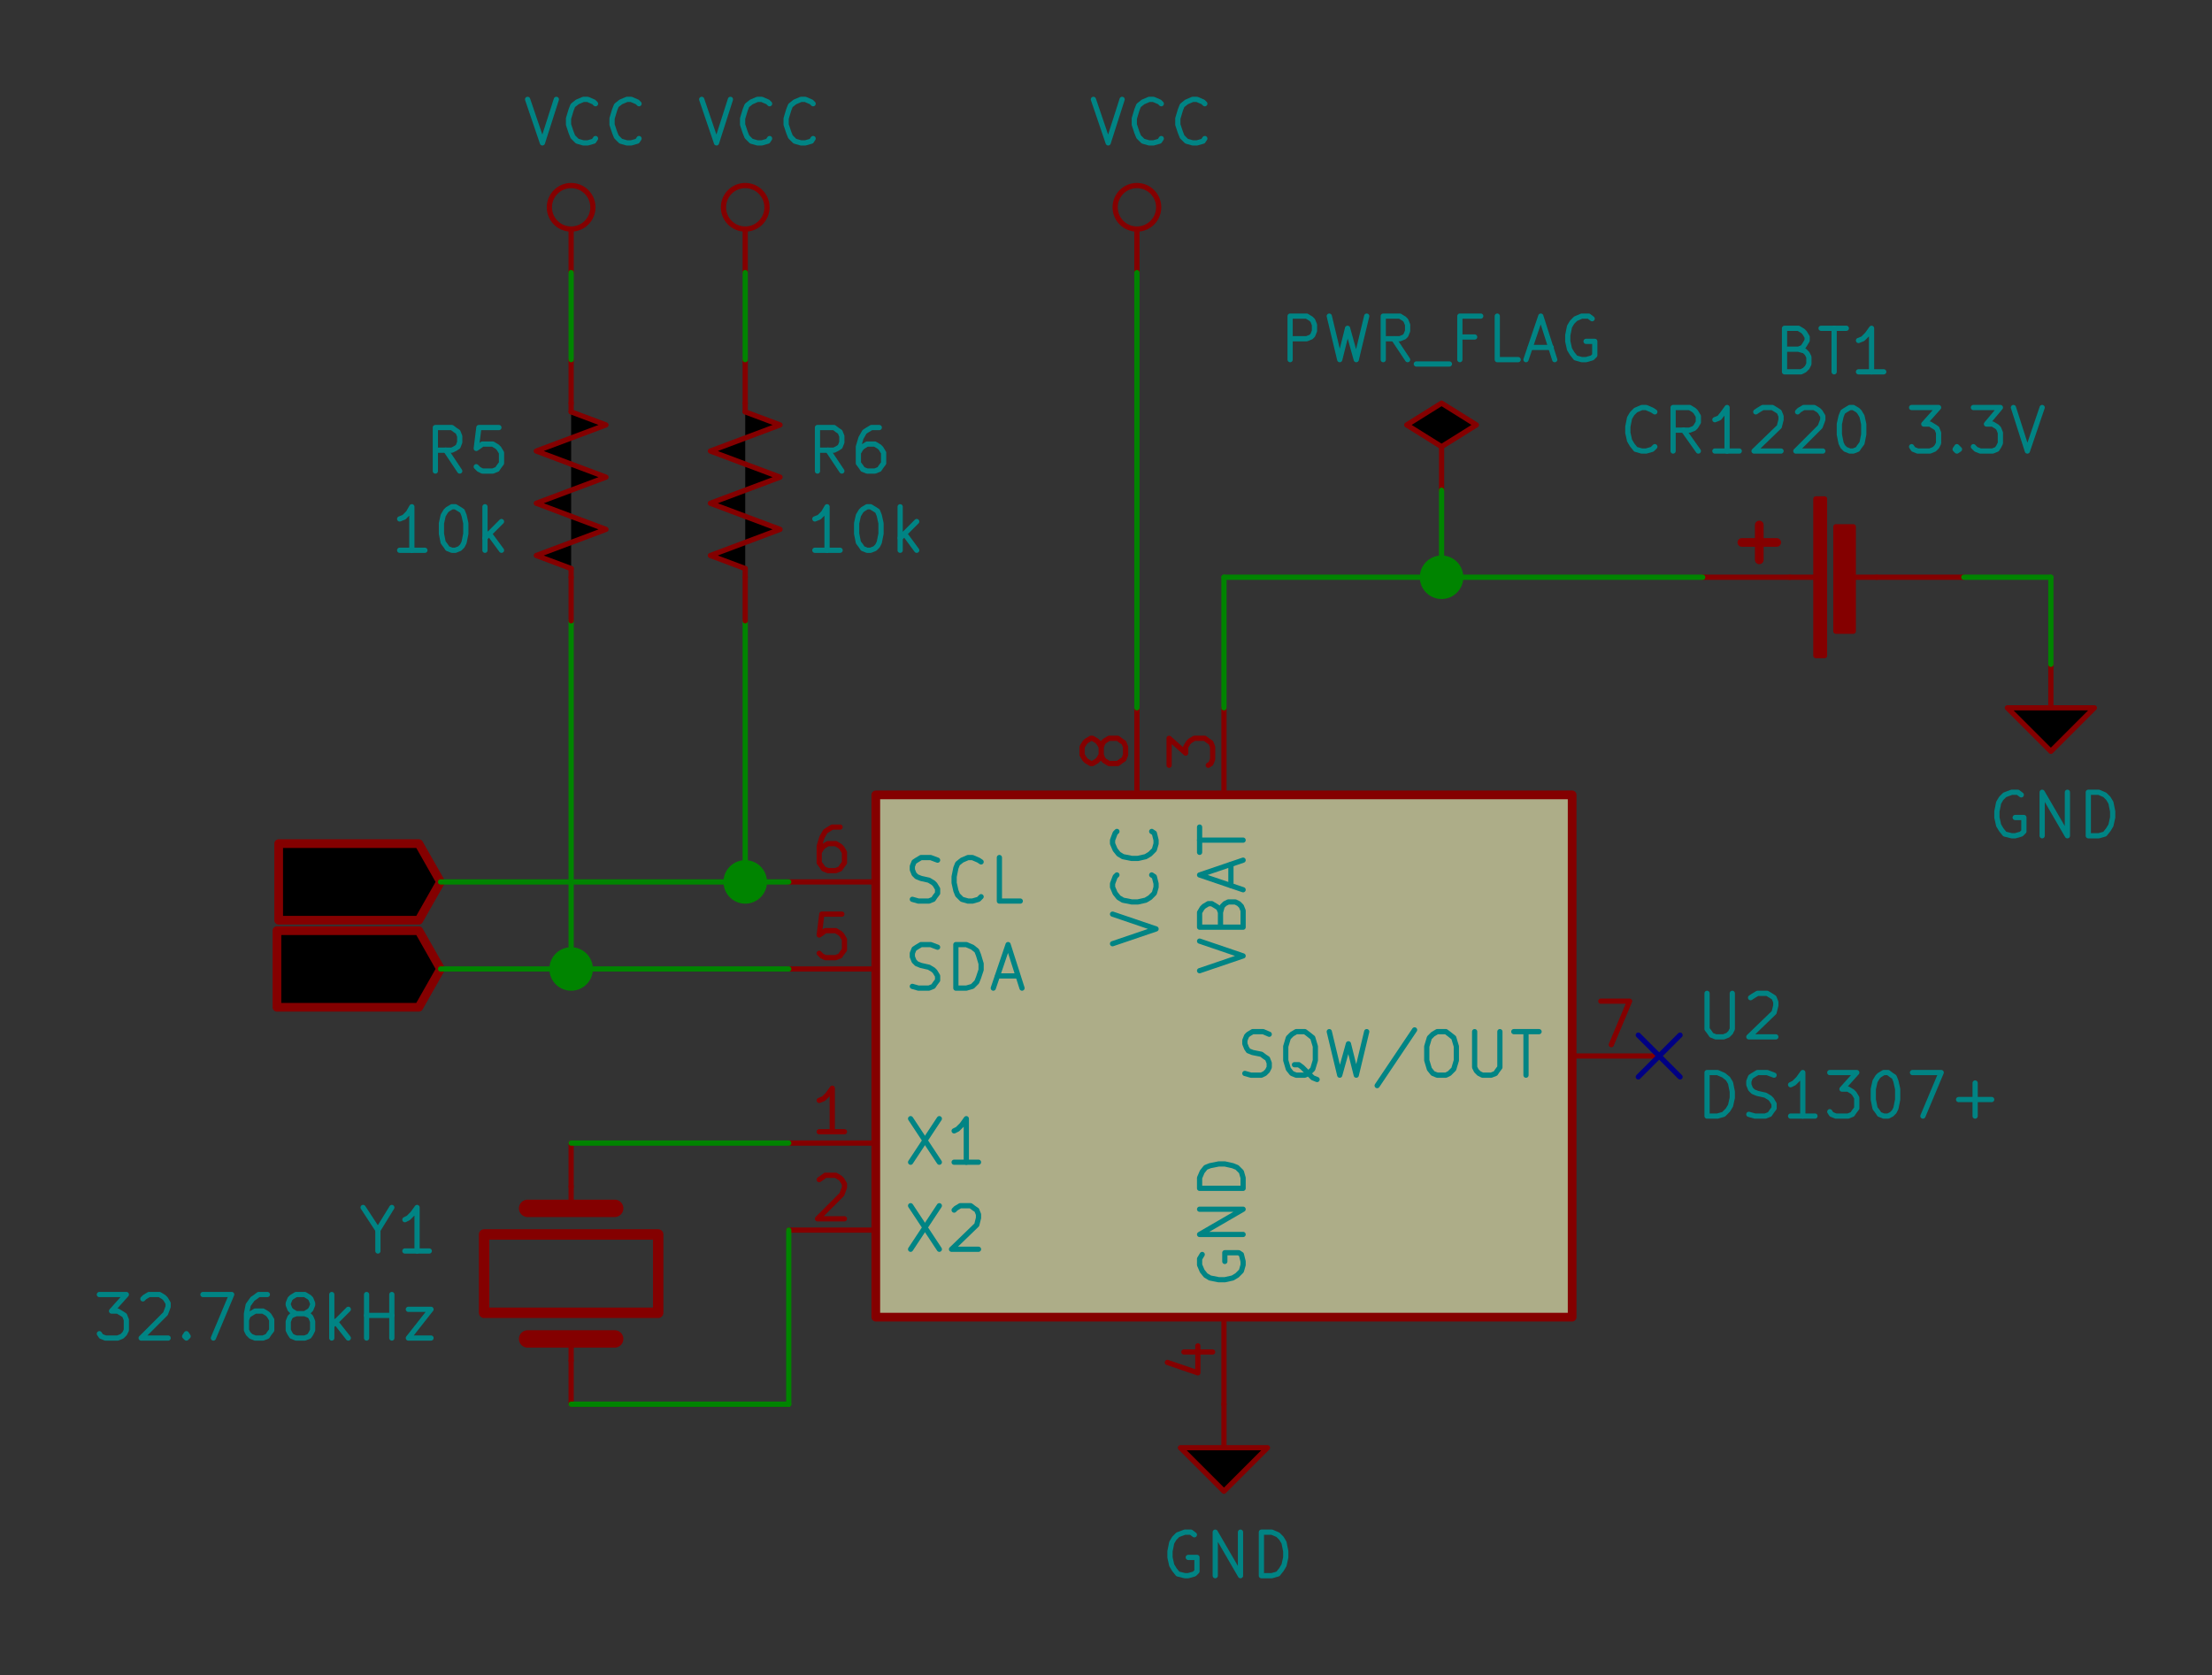 <?xml version="1.0" encoding="UTF-8" standalone="no"?>
<svg
   xmlns:dc="http://purl.org/dc/elements/1.1/"
   xmlns:cc="http://creativecommons.org/ns#"
   xmlns:rdf="http://www.w3.org/1999/02/22-rdf-syntax-ns#"
   xmlns:svg="http://www.w3.org/2000/svg"
   xmlns="http://www.w3.org/2000/svg"
   xmlns:sodipodi="http://sodipodi.sourceforge.net/DTD/sodipodi-0.dtd"
   xmlns:inkscape="http://www.inkscape.org/namespaces/inkscape"
   version="1.1"
   width="228.714"
   height="173.187"
   viewBox="0 0 25412.643 19243.059"
   id="svg2"
   inkscape:version="0.91 r13725"
   sodipodi:docname="rtc.svg">
  <rect x="0" y="0" width="25412.643" height="19243.059" fill="#333333" stroke="none"/>
  <defs
     id="defs6062" />
  <sodipodi:namedview
     pagecolor="#ffffff"
     bordercolor="#666666"
     borderopacity="1"
     objecttolerance="10"
     gridtolerance="10"
     guidetolerance="10"
     inkscape:pageopacity="0"
     inkscape:pageshadow="2"
     inkscape:window-width="1855"
     inkscape:window-height="1056"
     id="namedview6060"
     showgrid="false"
     inkscape:zoom="1.1326823"
     inkscape:cx="225.83285"
     inkscape:cy="276.41433"
     inkscape:window-x="65"
     inkscape:window-y="24"
     inkscape:window-maximized="1"
     inkscape:current-layer="svg2"
     units="px"
     fit-margin-top="10"
     fit-margin-left="10"
     fit-margin-right="10"
     fit-margin-bottom="10" />
  <title
     id="title4">SVG Picture created as sunrise-board.svg date 2020/05/09 17:59:14 </title>
  <desc
     id="desc6">Picture generated by Eeschema-SVG </desc>
  <g
     style="fill:#000000;fill-opacity:1;stroke:#000000;stroke-linecap:round;stroke-linejoin:round;stroke-opacity:1"
     id="g8"
     transform="translate(-35438.481,-53868.481)" />
  <g
     style="fill:#000000;fill-opacity:0;stroke:#000000;stroke-width:-10;stroke-linecap:round;stroke-linejoin:round;stroke-opacity:1"
     id="g10"
     transform="translate(-35438.481,-53868.481)" />
  <g
     style="fill:#840000;fill-opacity:0;stroke:#840000;stroke-width:-10;stroke-linecap:round;stroke-linejoin:round;stroke-opacity:1"
     id="g12"
     transform="translate(-35438.481,-53868.481)" />
  <g
     style="fill:#840000;fill-opacity:0;stroke:#840000;stroke-width:100;stroke-linecap:round;stroke-linejoin:round;stroke-opacity:1"
     id="g14"
     transform="translate(-35438.481,-53868.481)" />
  <g
     style="fill:#840000;fill-opacity:0;stroke:#840000;stroke-width:100;stroke-linecap:round;stroke-linejoin:round;stroke-opacity:1"
     id="g20"
     transform="translate(-35438.481,-53868.481)" />
  <g
     style="fill:#840000;fill-opacity:0;stroke:#840000;stroke-width:100;stroke-linecap:round;stroke-linejoin:round;stroke-opacity:1"
     id="g26"
     transform="translate(-35438.481,-53868.481)" />
  <g
     style="fill:#840000;fill-opacity:0;stroke:#840000;stroke-width:100;stroke-linecap:round;stroke-linejoin:round;stroke-opacity:1"
     id="g32"
     transform="translate(-35438.481,-53868.481)" />
  <g
     style="fill:#840000;fill-opacity:0;stroke:#840000;stroke-width:100;stroke-linecap:round;stroke-linejoin:round;stroke-opacity:1"
     id="g38"
     transform="translate(-35438.481,-53868.481)" />
  <g
     style="fill:#840000;fill-opacity:0;stroke:#840000;stroke-width:100;stroke-linecap:round;stroke-linejoin:round;stroke-opacity:1"
     id="g44"
     transform="translate(-35438.481,-53868.481)" />
  <g
     style="fill:#840000;fill-opacity:0;stroke:#840000;stroke-width:100;stroke-linecap:round;stroke-linejoin:round;stroke-opacity:1"
     id="g50"
     transform="translate(-35438.481,-53868.481)" />
  <g
     style="fill:#840000;fill-opacity:0;stroke:#840000;stroke-width:100;stroke-linecap:round;stroke-linejoin:round;stroke-opacity:1"
     id="g56"
     transform="translate(-35438.481,-53868.481)" />
  <g
     style="fill:#840000;fill-opacity:0;stroke:#840000;stroke-width:100;stroke-linecap:round;stroke-linejoin:round;stroke-opacity:1"
     id="g62"
     transform="translate(-35438.481,-53868.481)" />
  <g
     style="fill:#840000;fill-opacity:0;stroke:#840000;stroke-width:100;stroke-linecap:round;stroke-linejoin:round;stroke-opacity:1"
     id="g70"
     transform="translate(-35438.481,-53868.481)" />
  <g
     style="fill:#840000;fill-opacity:0;stroke:#840000;stroke-width:100;stroke-linecap:round;stroke-linejoin:round;stroke-opacity:1"
     id="g76"
     transform="translate(-35438.481,-53868.481)" />
  <g
     style="fill:#840000;fill-opacity:0;stroke:#840000;stroke-width:100;stroke-linecap:round;stroke-linejoin:round;stroke-opacity:1"
     id="g82"
     transform="translate(-35438.481,-53868.481)" />
  <g
     style="fill:#840000;fill-opacity:0;stroke:#840000;stroke-width:100;stroke-linecap:round;stroke-linejoin:round;stroke-opacity:1"
     id="g90"
     transform="translate(-35438.481,-53868.481)" />
  <g
     style="fill:#840000;fill-opacity:0;stroke:#840000;stroke-width:100;stroke-linecap:round;stroke-linejoin:round;stroke-opacity:1"
     id="g96"
     transform="translate(-35438.481,-53868.481)" />
  <g
     style="fill:#840000;fill-opacity:0;stroke:#840000;stroke-width:100;stroke-linecap:round;stroke-linejoin:round;stroke-opacity:1"
     id="g102"
     transform="translate(-35438.481,-53868.481)" />
  <g
     style="fill:#840000;fill-opacity:0;stroke:#840000;stroke-width:100;stroke-linecap:round;stroke-linejoin:round;stroke-opacity:1"
     id="g108"
     transform="translate(-35438.481,-53868.481)" />
  <g
     style="fill:#840000;fill-opacity:0;stroke:#840000;stroke-width:100;stroke-linecap:round;stroke-linejoin:round;stroke-opacity:1"
     id="g114"
     transform="translate(-35438.481,-53868.481)" />
  <g
     style="fill:#840000;fill-opacity:0;stroke:#840000;stroke-width:100;stroke-linecap:round;stroke-linejoin:round;stroke-opacity:1"
     id="g120"
     transform="translate(-35438.481,-53868.481)" />
  <g
     style="fill:#840000;fill-opacity:0;stroke:#840000;stroke-width:100;stroke-linecap:round;stroke-linejoin:round;stroke-opacity:1"
     id="g126"
     transform="translate(-35438.481,-53868.481)" />
  <g
     style="fill:#840000;fill-opacity:0;stroke:#840000;stroke-width:100;stroke-linecap:round;stroke-linejoin:round;stroke-opacity:1"
     id="g132"
     transform="translate(-35438.481,-53868.481)" />
  <g
     style="fill:#840000;fill-opacity:0;stroke:#840000;stroke-width:100;stroke-linecap:round;stroke-linejoin:round;stroke-opacity:1"
     id="g140"
     transform="translate(-35438.481,-53868.481)" />
  <g
     style="fill:#840000;fill-opacity:0;stroke:#840000;stroke-width:100;stroke-linecap:round;stroke-linejoin:round;stroke-opacity:1"
     id="g146"
     transform="translate(-35438.481,-53868.481)" />
  <g
     style="fill:#840000;fill-opacity:0;stroke:#840000;stroke-width:100;stroke-linecap:round;stroke-linejoin:round;stroke-opacity:1"
     id="g152"
     transform="translate(-35438.481,-53868.481)" />
  <g
     style="fill:#840000;fill-opacity:0;stroke:#840000;stroke-width:100;stroke-linecap:round;stroke-linejoin:round;stroke-opacity:1"
     id="g160"
     transform="translate(-35438.481,-53868.481)" />
  <g
     style="fill:#840000;fill-opacity:0;stroke:#840000;stroke-width:100;stroke-linecap:round;stroke-linejoin:round;stroke-opacity:1"
     id="g166"
     transform="translate(-35438.481,-53868.481)" />
  <g
     style="fill:#840000;fill-opacity:0;stroke:#840000;stroke-width:100;stroke-linecap:round;stroke-linejoin:round;stroke-opacity:1"
     id="g172"
     transform="translate(-35438.481,-53868.481)" />
  <g
     style="fill:#840000;fill-opacity:0;stroke:#840000;stroke-width:100;stroke-linecap:round;stroke-linejoin:round;stroke-opacity:1"
     id="g178"
     transform="translate(-35438.481,-53868.481)" />
  <g
     style="fill:#840000;fill-opacity:0;stroke:#840000;stroke-width:100;stroke-linecap:round;stroke-linejoin:round;stroke-opacity:1"
     id="g184"
     transform="translate(-35438.481,-53868.481)" />
  <g
     style="fill:#840000;fill-opacity:0;stroke:#840000;stroke-width:100;stroke-linecap:round;stroke-linejoin:round;stroke-opacity:1"
     id="g190"
     transform="translate(-35438.481,-53868.481)" />
  <g
     style="fill:#840000;fill-opacity:0;stroke:#840000;stroke-width:100;stroke-linecap:round;stroke-linejoin:round;stroke-opacity:1"
     id="g198"
     transform="translate(-35438.481,-53868.481)" />
  <g
     style="fill:#840000;fill-opacity:0;stroke:#840000;stroke-width:100;stroke-linecap:round;stroke-linejoin:round;stroke-opacity:1"
     id="g204"
     transform="translate(-35438.481,-53868.481)" />
  <g
     style="fill:#840000;fill-opacity:0;stroke:#840000;stroke-width:100;stroke-linecap:round;stroke-linejoin:round;stroke-opacity:1"
     id="g210"
     transform="translate(-35438.481,-53868.481)" />
  <g
     style="fill:#840000;fill-opacity:0;stroke:#840000;stroke-width:100;stroke-linecap:round;stroke-linejoin:round;stroke-opacity:1"
     id="g216"
     transform="translate(-35438.481,-53868.481)" />
  <g
     style="fill:#840000;fill-opacity:0;stroke:#840000;stroke-width:100;stroke-linecap:round;stroke-linejoin:round;stroke-opacity:1"
     id="g222"
     transform="translate(-35438.481,-53868.481)" />
  <g
     style="fill:#840000;fill-opacity:0;stroke:#840000;stroke-width:100;stroke-linecap:round;stroke-linejoin:round;stroke-opacity:1"
     id="g228"
     transform="translate(-35438.481,-53868.481)" />
  <g
     style="fill:#840000;fill-opacity:0;stroke:#840000;stroke-width:100;stroke-linecap:round;stroke-linejoin:round;stroke-opacity:1"
     id="g234"
     transform="translate(-35438.481,-53868.481)" />
  <g
     style="fill:#840000;fill-opacity:0;stroke:#840000;stroke-width:100;stroke-linecap:round;stroke-linejoin:round;stroke-opacity:1"
     id="g242"
     transform="translate(-35438.481,-53868.481)" />
  <g
     style="fill:#840000;fill-opacity:0;stroke:#840000;stroke-width:100;stroke-linecap:round;stroke-linejoin:round;stroke-opacity:1"
     id="g248"
     transform="translate(-35438.481,-53868.481)" />
  <g
     style="fill:#840000;fill-opacity:0;stroke:#840000;stroke-width:100;stroke-linecap:round;stroke-linejoin:round;stroke-opacity:1"
     id="g254"
     transform="translate(-35438.481,-53868.481)" />
  <g
     style="fill:#840000;fill-opacity:0;stroke:#840000;stroke-width:100;stroke-linecap:round;stroke-linejoin:round;stroke-opacity:1"
     id="g260"
     transform="translate(-35438.481,-53868.481)" />
  <g
     style="fill:#840000;fill-opacity:0;stroke:#840000;stroke-width:100;stroke-linecap:round;stroke-linejoin:round;stroke-opacity:1"
     id="g304"
     transform="translate(-35438.481,-53868.481)" />
  <g
     style="fill:#840000;fill-opacity:0;stroke:#840000;stroke-width:100;stroke-linecap:round;stroke-linejoin:round;stroke-opacity:1"
     id="g310"
     transform="translate(-35438.481,-53868.481)" />
  <g
     style="fill:#840000;fill-opacity:0;stroke:#840000;stroke-width:100;stroke-linecap:round;stroke-linejoin:round;stroke-opacity:1"
     id="g452"
     transform="translate(-35438.481,-53868.481)" />
  <g
     style="fill:#840000;fill-opacity:0;stroke:#840000;stroke-width:100;stroke-linecap:round;stroke-linejoin:round;stroke-opacity:1"
     id="g458"
     transform="translate(-35438.481,-53868.481)" />
  <g
     style="fill:#840000;fill-opacity:0;stroke:#840000;stroke-width:100;stroke-linecap:round;stroke-linejoin:round;stroke-opacity:1"
     id="g480"
     transform="translate(-35438.481,-53868.481)" />
  <g
     style="fill:#840000;fill-opacity:0;stroke:#840000;stroke-width:100;stroke-linecap:round;stroke-linejoin:round;stroke-opacity:1"
     id="g506"
     transform="translate(-35438.481,-53868.481)" />
  <g
     style="fill:#840000;fill-opacity:0;stroke:#840000;stroke-width:100;stroke-linecap:round;stroke-linejoin:round;stroke-opacity:1"
     id="g530"
     transform="translate(-35438.481,-53868.481)" />
  <g
     style="fill:#840000;fill-opacity:0;stroke:#840000;stroke-width:100;stroke-linecap:round;stroke-linejoin:round;stroke-opacity:1"
     id="g536"
     transform="translate(-35438.481,-53868.481)" />
  <g
     style="fill:#840000;fill-opacity:0;stroke:#840000;stroke-width:100;stroke-linecap:round;stroke-linejoin:round;stroke-opacity:1"
     id="g602"
     transform="translate(-35438.481,-53868.481)" />
  <g
     style="fill:#840000;fill-opacity:0;stroke:#840000;stroke-width:100;stroke-linecap:round;stroke-linejoin:round;stroke-opacity:1"
     id="g674"
     transform="translate(-35438.481,-53868.481)" />
  <g
     style="fill:#840000;fill-opacity:0;stroke:#840000;stroke-width:100;stroke-linecap:round;stroke-linejoin:round;stroke-opacity:1"
     id="g680"
     transform="translate(-35438.481,-53868.481)" />
  <g
     style="fill:#840000;fill-opacity:0;stroke:#840000;stroke-width:100;stroke-linecap:round;stroke-linejoin:round;stroke-opacity:1"
     id="g704"
     transform="translate(-35438.481,-53868.481)" />
  <g
     style="fill:#840000;fill-opacity:0;stroke:#840000;stroke-width:100;stroke-linecap:round;stroke-linejoin:round;stroke-opacity:1"
     id="g954"
     transform="translate(-35438.481,-53868.481)" />
  <g
     style="fill:#840000;fill-opacity:0;stroke:#840000;stroke-width:100;stroke-linecap:round;stroke-linejoin:round;stroke-opacity:1"
     id="g1076"
     transform="translate(-35438.481,-53868.481)" />
  <g
     style="fill:#840000;fill-opacity:0;stroke:#840000;stroke-width:100;stroke-linecap:round;stroke-linejoin:round;stroke-opacity:1"
     id="g1126"
     transform="translate(-35438.481,-53868.481)" />
  <g
     style="fill:#840000;fill-opacity:0;stroke:#840000;stroke-width:100;stroke-linecap:round;stroke-linejoin:round;stroke-opacity:1"
     id="g1188"
     transform="translate(-35438.481,-53868.481)" />
  <g
     style="fill:#840000;fill-opacity:0;stroke:#840000;stroke-width:100;stroke-linecap:round;stroke-linejoin:round;stroke-opacity:1"
     id="g1194"
     transform="translate(-35438.481,-53868.481)" />
  <g
     style="fill:#840000;fill-opacity:0;stroke:#840000;stroke-width:0;stroke-linecap:round;stroke-linejoin:round;stroke-opacity:1"
     id="g1200"
     transform="translate(-35438.481,-53868.481)" />
  <g
     style="fill:#008484;fill-opacity:0;stroke:#008484;stroke-width:0;stroke-linecap:round;stroke-linejoin:round;stroke-opacity:1"
     id="g1310"
     transform="translate(-35438.481,-53868.481)" />
  <g
     style="fill:#840000;fill-opacity:0;stroke:#840000;stroke-width:0;stroke-linecap:round;stroke-linejoin:round;stroke-opacity:1"
     id="g1312"
     transform="translate(-35438.481,-53868.481)" />
  <g
     style="fill:#008484;fill-opacity:0;stroke:#008484;stroke-width:0;stroke-linecap:round;stroke-linejoin:round;stroke-opacity:1"
     id="g1352"
     transform="translate(-35438.481,-53868.481)" />
  <g
     style="fill:#840000;fill-opacity:0;stroke:#840000;stroke-width:0;stroke-linecap:round;stroke-linejoin:round;stroke-opacity:1"
     id="g1354"
     transform="translate(-35438.481,-53868.481)" />
  <g
     style="fill:#008400;fill-opacity:0;stroke:#008400;stroke-width:0;stroke-linecap:round;stroke-linejoin:round;stroke-opacity:1"
     id="g1372"
     transform="translate(-35438.481,-53868.481)" />
  <g
     style="fill:#008400;fill-opacity:1;stroke:#008400;stroke-width:60;stroke-linecap:round;stroke-linejoin:round;stroke-opacity:1"
     id="g1378"
     transform="translate(-35438.481,-53868.481)" />
  <g
     style="fill:#008400;fill-opacity:0;stroke:#008400;stroke-width:0;stroke-linecap:round;stroke-linejoin:round;stroke-opacity:1"
     id="g1386"
     transform="translate(-35438.481,-53868.481)" />
  <g
     style="fill:#840000;fill-opacity:0;stroke:#840000;stroke-width:0;stroke-linecap:round;stroke-linejoin:round;stroke-opacity:1"
     id="g1388"
     transform="translate(-35438.481,-53868.481)" />
  <g
     style="fill:#008484;fill-opacity:0;stroke:#008484;stroke-width:0;stroke-linecap:round;stroke-linejoin:round;stroke-opacity:1"
     id="g1496"
     transform="translate(-35438.481,-53868.481)" />
  <g
     style="fill:#840000;fill-opacity:0;stroke:#840000;stroke-width:0;stroke-linecap:round;stroke-linejoin:round;stroke-opacity:1"
     id="g1498"
     transform="translate(-35438.481,-53868.481)" />
  <g
     style="fill:#008484;fill-opacity:0;stroke:#008484;stroke-width:0;stroke-linecap:round;stroke-linejoin:round;stroke-opacity:1"
     id="g1536"
     transform="translate(-35438.481,-53868.481)" />
  <g
     style="fill:#840000;fill-opacity:0;stroke:#840000;stroke-width:0;stroke-linecap:round;stroke-linejoin:round;stroke-opacity:1"
     id="g1538"
     transform="translate(-35438.481,-53868.481)" />
  <g
     style="fill:#008400;fill-opacity:0;stroke:#008400;stroke-width:0;stroke-linecap:round;stroke-linejoin:round;stroke-opacity:1"
     id="g1556"
     transform="translate(-35438.481,-53868.481)" />
  <g
     style="fill:#008400;fill-opacity:1;stroke:#008400;stroke-width:60;stroke-linecap:round;stroke-linejoin:round;stroke-opacity:1"
     id="g1562"
     transform="translate(-35438.481,-53868.481)" />
  <g
     style="fill:#008400;fill-opacity:0;stroke:#008400;stroke-width:0;stroke-linecap:round;stroke-linejoin:round;stroke-opacity:1"
     id="g1570"
     transform="translate(-35438.481,-53868.481)" />
  <g
     style="fill:#840000;fill-opacity:0;stroke:#840000;stroke-width:0;stroke-linecap:round;stroke-linejoin:round;stroke-opacity:1"
     id="g1572"
     transform="translate(-35438.481,-53868.481)" />
  <g
     style="fill:#008484;fill-opacity:0;stroke:#008484;stroke-width:0;stroke-linecap:round;stroke-linejoin:round;stroke-opacity:1"
     id="g1680"
     transform="translate(-35438.481,-53868.481)" />
  <g
     style="fill:#840000;fill-opacity:0;stroke:#840000;stroke-width:0;stroke-linecap:round;stroke-linejoin:round;stroke-opacity:1"
     id="g1682"
     transform="translate(-35438.481,-53868.481)" />
  <g
     style="fill:#008484;fill-opacity:0;stroke:#008484;stroke-width:0;stroke-linecap:round;stroke-linejoin:round;stroke-opacity:1"
     id="g1720"
     transform="translate(-35438.481,-53868.481)" />
  <g
     style="fill:#840000;fill-opacity:0;stroke:#840000;stroke-width:0;stroke-linecap:round;stroke-linejoin:round;stroke-opacity:1"
     id="g1722"
     transform="translate(-35438.481,-53868.481)" />
  <g
     style="fill:#008400;fill-opacity:0;stroke:#008400;stroke-width:0;stroke-linecap:round;stroke-linejoin:round;stroke-opacity:1"
     id="g1740"
     transform="translate(-35438.481,-53868.481)" />
  <g
     style="fill:#008400;fill-opacity:1;stroke:#008400;stroke-width:60;stroke-linecap:round;stroke-linejoin:round;stroke-opacity:1"
     id="g1746"
     transform="translate(-35438.481,-53868.481)" />
  <g
     style="fill:#008400;fill-opacity:0;stroke:#008400;stroke-width:0;stroke-linecap:round;stroke-linejoin:round;stroke-opacity:1"
     id="g1754"
     transform="translate(-35438.481,-53868.481)" />
  <g
     style="fill:#840000;fill-opacity:0;stroke:#840000;stroke-width:0;stroke-linecap:round;stroke-linejoin:round;stroke-opacity:1"
     id="g1756"
     transform="translate(-35438.481,-53868.481)" />
  <g
     style="fill:#ffffc2;fill-opacity:0;stroke:#ffffc2;stroke-width:0;stroke-linecap:round;stroke-linejoin:round;stroke-opacity:1"
     id="g1758"
     transform="translate(-35438.481,-53868.481)" />
  <g
     style="fill:#840000;fill-opacity:0.6;stroke:#840000;stroke-width:0;stroke-linecap:round;stroke-linejoin:round;stroke-opacity:1"
     id="g1764"
     transform="translate(-35438.481,-53868.481)" />
  <g
     style="fill:#008400;fill-opacity:0;stroke:#008400;stroke-width:0;stroke-linecap:round;stroke-linejoin:round;stroke-opacity:1"
     id="g1850"
     transform="translate(-35438.481,-53868.481)" />
  <g
     style="fill:#840000;fill-opacity:0;stroke:#840000;stroke-width:0;stroke-linecap:round;stroke-linejoin:round;stroke-opacity:1"
     id="g1852"
     transform="translate(-35438.481,-53868.481)" />
  <g
     style="fill:#ffffc2;fill-opacity:0;stroke:#ffffc2;stroke-width:0;stroke-linecap:round;stroke-linejoin:round;stroke-opacity:1"
     id="g1854"
     transform="translate(-35438.481,-53868.481)" />
  <g
     style="fill:#840000;fill-opacity:0.6;stroke:#840000;stroke-width:0;stroke-linecap:round;stroke-linejoin:round;stroke-opacity:1"
     id="g1860"
     transform="translate(-35438.481,-53868.481)" />
  <g
     style="fill:#008484;fill-opacity:0;stroke:#008484;stroke-width:0;stroke-linecap:round;stroke-linejoin:round;stroke-opacity:1"
     id="g2452"
     transform="translate(-35438.481,-53868.481)" />
  <g
     style="fill:#840000;fill-opacity:0;stroke:#840000;stroke-width:0;stroke-linecap:round;stroke-linejoin:round;stroke-opacity:1"
     id="g2454"
     transform="translate(-35438.481,-53868.481)" />
  <g
     style="fill:#ffffc2;fill-opacity:0;stroke:#ffffc2;stroke-width:0;stroke-linecap:round;stroke-linejoin:round;stroke-opacity:1"
     id="g2456"
     transform="translate(-35438.481,-53868.481)" />
  <g
     style="fill:#840000;fill-opacity:0.6;stroke:#840000;stroke-width:0;stroke-linecap:round;stroke-linejoin:round;stroke-opacity:1"
     id="g2462"
     transform="translate(-35438.481,-53868.481)" />
  <g
     style="fill:#008484;fill-opacity:0;stroke:#008484;stroke-width:0;stroke-linecap:round;stroke-linejoin:round;stroke-opacity:1"
     id="g2632"
     transform="translate(-35438.481,-53868.481)" />
  <g
     style="fill:#840000;fill-opacity:0;stroke:#840000;stroke-width:0;stroke-linecap:round;stroke-linejoin:round;stroke-opacity:1"
     id="g2634"
     transform="translate(-35438.481,-53868.481)" />
  <g
     style="fill:#008400;fill-opacity:0;stroke:#008400;stroke-width:0;stroke-linecap:round;stroke-linejoin:round;stroke-opacity:1"
     id="g2702"
     transform="translate(-35438.481,-53868.481)" />
  <g
     style="fill:#840000;fill-opacity:0;stroke:#840000;stroke-width:0;stroke-linecap:round;stroke-linejoin:round;stroke-opacity:1"
     id="g2704"
     transform="translate(-35438.481,-53868.481)" />
  <g
     style="fill:#008484;fill-opacity:0;stroke:#008484;stroke-width:0;stroke-linecap:round;stroke-linejoin:round;stroke-opacity:1"
     id="g2718"
     transform="translate(-35438.481,-53868.481)" />
  <g
     style="fill:#840000;fill-opacity:0;stroke:#840000;stroke-width:0;stroke-linecap:round;stroke-linejoin:round;stroke-opacity:1"
     id="g2720"
     transform="translate(-35438.481,-53868.481)" />
  <g
     style="fill:#008484;fill-opacity:0;stroke:#008484;stroke-width:0;stroke-linecap:round;stroke-linejoin:round;stroke-opacity:1"
     id="g2734"
     transform="translate(-35438.481,-53868.481)" />
  <g
     style="fill:#840000;fill-opacity:0;stroke:#840000;stroke-width:0;stroke-linecap:round;stroke-linejoin:round;stroke-opacity:1"
     id="g2736"
     transform="translate(-35438.481,-53868.481)" />
  <g
     style="fill:#008484;fill-opacity:0;stroke:#008484;stroke-width:0;stroke-linecap:round;stroke-linejoin:round;stroke-opacity:1"
     id="g2752"
     transform="translate(-35438.481,-53868.481)" />
  <g
     style="fill:#840000;fill-opacity:0;stroke:#840000;stroke-width:0;stroke-linecap:round;stroke-linejoin:round;stroke-opacity:1"
     id="g2754"
     transform="translate(-35438.481,-53868.481)" />
  <g
     style="fill:#008400;fill-opacity:0;stroke:#008400;stroke-width:0;stroke-linecap:round;stroke-linejoin:round;stroke-opacity:1"
     id="g2772"
     transform="translate(-35438.481,-53868.481)" />
  <g
     style="fill:#840000;fill-opacity:0;stroke:#840000;stroke-width:0;stroke-linecap:round;stroke-linejoin:round;stroke-opacity:1"
     id="g2774"
     transform="translate(-35438.481,-53868.481)" />
  <g
     style="fill:#008484;fill-opacity:0;stroke:#008484;stroke-width:0;stroke-linecap:round;stroke-linejoin:round;stroke-opacity:1"
     id="g2812"
     transform="translate(-35438.481,-53868.481)" />
  <g
     style="fill:#840000;fill-opacity:0;stroke:#840000;stroke-width:0;stroke-linecap:round;stroke-linejoin:round;stroke-opacity:1"
     id="g2814"
     transform="translate(-35438.481,-53868.481)" />
  <g
     style="fill:#008400;fill-opacity:0;stroke:#008400;stroke-width:0;stroke-linecap:round;stroke-linejoin:round;stroke-opacity:1"
     id="g2832"
     transform="translate(-35438.481,-53868.481)" />
  <g
     style="fill:#840000;fill-opacity:0;stroke:#840000;stroke-width:0;stroke-linecap:round;stroke-linejoin:round;stroke-opacity:1"
     id="g2834"
     transform="translate(-35438.481,-53868.481)" />
  <g
     style="fill:#008400;fill-opacity:0;stroke:#008400;stroke-width:0;stroke-linecap:round;stroke-linejoin:round;stroke-opacity:1"
     id="g2854"
     transform="translate(-35438.481,-53868.481)" />
  <g
     style="fill:#840000;fill-opacity:0;stroke:#840000;stroke-width:0;stroke-linecap:round;stroke-linejoin:round;stroke-opacity:1"
     id="g2856"
     transform="translate(-35438.481,-53868.481)" />
  <g
     style="fill:#008484;fill-opacity:0;stroke:#008484;stroke-width:0;stroke-linecap:round;stroke-linejoin:round;stroke-opacity:1"
     id="g2918"
     transform="translate(-35438.481,-53868.481)" />
  <g
     style="fill:#840000;fill-opacity:0;stroke:#840000;stroke-width:0;stroke-linecap:round;stroke-linejoin:round;stroke-opacity:1"
     id="g2920"
     transform="translate(-35438.481,-53868.481)" />
  <g
     style="fill:#008400;fill-opacity:0;stroke:#008400;stroke-width:0;stroke-linecap:round;stroke-linejoin:round;stroke-opacity:1"
     id="g2938"
     transform="translate(-35438.481,-53868.481)" />
  <g
     style="fill:#840000;fill-opacity:0;stroke:#840000;stroke-width:0;stroke-linecap:round;stroke-linejoin:round;stroke-opacity:1"
     id="g2940"
     transform="translate(-35438.481,-53868.481)" />
  <g
     style="fill:#008484;fill-opacity:0;stroke:#008484;stroke-width:0;stroke-linecap:round;stroke-linejoin:round;stroke-opacity:1"
     id="g2976"
     transform="translate(-35438.481,-53868.481)" />
  <g
     style="fill:#840000;fill-opacity:0;stroke:#840000;stroke-width:0;stroke-linecap:round;stroke-linejoin:round;stroke-opacity:1"
     id="g2978"
     transform="translate(-35438.481,-53868.481)" />
  <g
     style="fill:#008484;fill-opacity:0;stroke:#008484;stroke-width:0;stroke-linecap:round;stroke-linejoin:round;stroke-opacity:1"
     id="g2992"
     transform="translate(-35438.481,-53868.481)" />
  <g
     style="fill:#840000;fill-opacity:0;stroke:#840000;stroke-width:0;stroke-linecap:round;stroke-linejoin:round;stroke-opacity:1"
     id="g2994"
     transform="translate(-35438.481,-53868.481)" />
  <g
     style="fill:#840000;fill-opacity:0;stroke:#840000;stroke-width:60;stroke-linecap:round;stroke-linejoin:round;stroke-opacity:1"
     id="g3122"
     transform="translate(-35438.481,-53868.481)" />
  <g
     style="fill:#000084;fill-opacity:0;stroke:#000084;stroke-width:0;stroke-linecap:round;stroke-linejoin:round;stroke-opacity:1"
     id="g3134"
     transform="translate(-35438.481,-53868.481)" />
  <g
     style="fill:#840000;fill-opacity:0;stroke:#840000;stroke-width:0;stroke-linecap:round;stroke-linejoin:round;stroke-opacity:1"
     id="g3136"
     transform="translate(-35438.481,-53868.481)" />
  <g
     style="fill:#840000;fill-opacity:0;stroke:#840000;stroke-width:60;stroke-linecap:round;stroke-linejoin:round;stroke-opacity:1"
     id="g3176"
     transform="translate(-35438.481,-53868.481)" />
  <g
     style="fill:#008400;fill-opacity:0;stroke:#008400;stroke-width:0;stroke-linecap:round;stroke-linejoin:round;stroke-opacity:1"
     id="g3184"
     transform="translate(-35438.481,-53868.481)" />
  <g
     style="fill:#840000;fill-opacity:0;stroke:#840000;stroke-width:0;stroke-linecap:round;stroke-linejoin:round;stroke-opacity:1"
     id="g3186"
     transform="translate(-35438.481,-53868.481)" />
  <g
     style="fill:#008484;fill-opacity:0;stroke:#008484;stroke-width:0;stroke-linecap:round;stroke-linejoin:round;stroke-opacity:1"
     id="g3202"
     transform="translate(-35438.481,-53868.481)" />
  <g
     style="fill:#840000;fill-opacity:0;stroke:#840000;stroke-width:0;stroke-linecap:round;stroke-linejoin:round;stroke-opacity:1"
     id="g3204"
     transform="translate(-35438.481,-53868.481)" />
  <g
     style="fill:#008400;fill-opacity:0;stroke:#008400;stroke-width:0;stroke-linecap:round;stroke-linejoin:round;stroke-opacity:1"
     id="g3224"
     transform="translate(-35438.481,-53868.481)" />
  <g
     style="fill:#008400;fill-opacity:1;stroke:#008400;stroke-width:60;stroke-linecap:round;stroke-linejoin:round;stroke-opacity:1"
     id="g3230"
     transform="translate(-35438.481,-53868.481)" />
  <g
     style="fill:#008400;fill-opacity:0;stroke:#008400;stroke-width:0;stroke-linecap:round;stroke-linejoin:round;stroke-opacity:1"
     id="g3240"
     transform="translate(-35438.481,-53868.481)" />
  <g
     style="fill:#008400;fill-opacity:1;stroke:#008400;stroke-width:60;stroke-linecap:round;stroke-linejoin:round;stroke-opacity:1"
     id="g3246"
     transform="translate(-35438.481,-53868.481)" />
  <g
     style="fill:#008400;fill-opacity:0;stroke:#008400;stroke-width:0;stroke-linecap:round;stroke-linejoin:round;stroke-opacity:1"
     id="g3252"
     transform="translate(-35438.481,-53868.481)" />
  <g
     style="fill:#840000;fill-opacity:0;stroke:#840000;stroke-width:0;stroke-linecap:round;stroke-linejoin:round;stroke-opacity:1"
     id="g3254"
     transform="translate(-35438.481,-53868.481)" />
  <g
     style="fill:#008484;fill-opacity:0;stroke:#008484;stroke-width:0;stroke-linecap:round;stroke-linejoin:round;stroke-opacity:1"
     id="g3294"
     transform="translate(-35438.481,-53868.481)" />
  <g
     style="fill:#840000;fill-opacity:0;stroke:#840000;stroke-width:0;stroke-linecap:round;stroke-linejoin:round;stroke-opacity:1"
     id="g3296"
     transform="translate(-35438.481,-53868.481)" />
  <g
     style="fill:#008484;fill-opacity:0;stroke:#008484;stroke-width:0;stroke-linecap:round;stroke-linejoin:round;stroke-opacity:1"
     id="g3332"
     transform="translate(-35438.481,-53868.481)" />
  <g
     style="fill:#840000;fill-opacity:0;stroke:#840000;stroke-width:0;stroke-linecap:round;stroke-linejoin:round;stroke-opacity:1"
     id="g3334"
     transform="translate(-35438.481,-53868.481)" />
  <g
     style="fill:#008400;fill-opacity:0;stroke:#008400;stroke-width:0;stroke-linecap:round;stroke-linejoin:round;stroke-opacity:1"
     id="g3354"
     transform="translate(-35438.481,-53868.481)" />
  <g
     style="fill:#008400;fill-opacity:1;stroke:#008400;stroke-width:0;stroke-linecap:round;stroke-linejoin:round;stroke-opacity:1"
     id="g3360"
     transform="translate(-35438.481,-53868.481)" />
  <g
     style="fill:#840000;fill-opacity:1;stroke:#840000;stroke-width:0;stroke-linecap:round;stroke-linejoin:round;stroke-opacity:1"
     id="g3362"
     transform="translate(-35438.481,-53868.481)" />
  <g
     style="fill:#ffffc2;fill-opacity:1;stroke:#ffffc2;stroke-width:0;stroke-linecap:round;stroke-linejoin:round;stroke-opacity:1"
     id="g3364"
     transform="translate(-35438.481,-53868.481)" />
  <g
     style="fill:#840000;fill-opacity:0.6;stroke:#840000;stroke-width:0;stroke-linecap:round;stroke-linejoin:round;stroke-opacity:1"
     id="g3370"
     transform="translate(-35438.481,-53868.481)" />
  <g
     style="fill:#008400;fill-opacity:0;stroke:#008400;stroke-width:0;stroke-linecap:round;stroke-linejoin:round;stroke-opacity:1"
     id="g3464"
     transform="translate(-35438.481,-53868.481)" />
  <g
     style="fill:#840000;fill-opacity:0;stroke:#840000;stroke-width:0;stroke-linecap:round;stroke-linejoin:round;stroke-opacity:1"
     id="g3466"
     transform="translate(-35438.481,-53868.481)" />
  <g
     style="fill:#008484;fill-opacity:0;stroke:#008484;stroke-width:0;stroke-linecap:round;stroke-linejoin:round;stroke-opacity:1"
     id="g3480"
     transform="translate(-35438.481,-53868.481)" />
  <g
     style="fill:#840000;fill-opacity:0;stroke:#840000;stroke-width:0;stroke-linecap:round;stroke-linejoin:round;stroke-opacity:1"
     id="g3482"
     transform="translate(-35438.481,-53868.481)" />
  <g
     style="fill:#008484;fill-opacity:0;stroke:#008484;stroke-width:0;stroke-linecap:round;stroke-linejoin:round;stroke-opacity:1"
     id="g3520"
     transform="translate(-35438.481,-53868.481)" />
  <g
     style="fill:#840000;fill-opacity:0;stroke:#840000;stroke-width:0;stroke-linecap:round;stroke-linejoin:round;stroke-opacity:1"
     id="g3522"
     transform="translate(-35438.481,-53868.481)" />
  <g
     style="fill:#008484;fill-opacity:0;stroke:#008484;stroke-width:0;stroke-linecap:round;stroke-linejoin:round;stroke-opacity:1"
     id="g3536"
     transform="translate(-35438.481,-53868.481)" />
  <g
     style="fill:#840000;fill-opacity:0;stroke:#840000;stroke-width:0;stroke-linecap:round;stroke-linejoin:round;stroke-opacity:1"
     id="g3538"
     transform="translate(-35438.481,-53868.481)" />
  <g
     style="fill:#008484;fill-opacity:0;stroke:#008484;stroke-width:0;stroke-linecap:round;stroke-linejoin:round;stroke-opacity:1"
     id="g3552"
     transform="translate(-35438.481,-53868.481)" />
  <g
     style="fill:#840000;fill-opacity:0;stroke:#840000;stroke-width:0;stroke-linecap:round;stroke-linejoin:round;stroke-opacity:1"
     id="g3554"
     transform="translate(-35438.481,-53868.481)" />
  <g
     style="fill:#008484;fill-opacity:0;stroke:#008484;stroke-width:0;stroke-linecap:round;stroke-linejoin:round;stroke-opacity:1"
     id="g3594"
     transform="translate(-35438.481,-53868.481)" />
  <g
     style="fill:#840000;fill-opacity:0;stroke:#840000;stroke-width:0;stroke-linecap:round;stroke-linejoin:round;stroke-opacity:1"
     id="g3596"
     transform="translate(-35438.481,-53868.481)" />
  <g
     style="fill:#008400;fill-opacity:0;stroke:#008400;stroke-width:0;stroke-linecap:round;stroke-linejoin:round;stroke-opacity:1"
     id="g3618"
     transform="translate(-35438.481,-53868.481)" />
  <g
     style="fill:#008400;fill-opacity:1;stroke:#008400;stroke-width:60;stroke-linecap:round;stroke-linejoin:round;stroke-opacity:1"
     id="g3624"
     transform="translate(-35438.481,-53868.481)" />
  <g
     style="fill:#008400;fill-opacity:0;stroke:#008400;stroke-width:0;stroke-linecap:round;stroke-linejoin:round;stroke-opacity:1"
     id="g3630"
     transform="translate(-35438.481,-53868.481)" />
  <g
     style="fill:#008400;fill-opacity:1;stroke:#008400;stroke-width:60;stroke-linecap:round;stroke-linejoin:round;stroke-opacity:1"
     id="g3636"
     transform="translate(-35438.481,-53868.481)" />
  <g
     style="fill:#008400;fill-opacity:0;stroke:#008400;stroke-width:0;stroke-linecap:round;stroke-linejoin:round;stroke-opacity:1"
     id="g3642"
     transform="translate(-35438.481,-53868.481)" />
  <g
     style="fill:#840000;fill-opacity:0;stroke:#840000;stroke-width:0;stroke-linecap:round;stroke-linejoin:round;stroke-opacity:1"
     id="g3644"
     transform="translate(-35438.481,-53868.481)" />
  <g
     style="fill:#008400;fill-opacity:0;stroke:#008400;stroke-width:0;stroke-linecap:round;stroke-linejoin:round;stroke-opacity:1"
     id="g3666"
     transform="translate(-35438.481,-53868.481)" />
  <g
     style="fill:#008400;fill-opacity:1;stroke:#008400;stroke-width:0;stroke-linecap:round;stroke-linejoin:round;stroke-opacity:1"
     id="g3672"
     transform="translate(-35438.481,-53868.481)" />
  <g
     style="fill:#840000;fill-opacity:1;stroke:#840000;stroke-width:0;stroke-linecap:round;stroke-linejoin:round;stroke-opacity:1"
     id="g3674"
     transform="translate(-35438.481,-53868.481)" />
  <g
     style="fill:#008484;fill-opacity:0;stroke:#008484;stroke-width:0;stroke-linecap:round;stroke-linejoin:round;stroke-opacity:1"
     id="g3718"
     transform="translate(-35438.481,-53868.481)" />
  <g
     style="fill:#840000;fill-opacity:0;stroke:#840000;stroke-width:0;stroke-linecap:round;stroke-linejoin:round;stroke-opacity:1"
     id="g3720"
     transform="translate(-35438.481,-53868.481)" />
  <g
     style="fill:#008484;fill-opacity:0;stroke:#008484;stroke-width:0;stroke-linecap:round;stroke-linejoin:round;stroke-opacity:1"
     id="g3760"
     transform="translate(-35438.481,-53868.481)" />
  <g
     style="fill:#840000;fill-opacity:0;stroke:#840000;stroke-width:0;stroke-linecap:round;stroke-linejoin:round;stroke-opacity:1"
     id="g3762"
     transform="translate(-35438.481,-53868.481)" />
  <g
     style="fill:#008484;fill-opacity:0;stroke:#008484;stroke-width:0;stroke-linecap:round;stroke-linejoin:round;stroke-opacity:1"
     id="g3844"
     transform="translate(-35438.481,-53868.481)" />
  <g
     style="fill:#840000;fill-opacity:0;stroke:#840000;stroke-width:0;stroke-linecap:round;stroke-linejoin:round;stroke-opacity:1"
     id="g3846"
     transform="translate(-35438.481,-53868.481)" />
  <g
     style="fill:#008484;fill-opacity:0;stroke:#008484;stroke-width:0;stroke-linecap:round;stroke-linejoin:round;stroke-opacity:1"
     id="g3884"
     transform="translate(-35438.481,-53868.481)" />
  <g
     style="fill:#840000;fill-opacity:0;stroke:#840000;stroke-width:0;stroke-linecap:round;stroke-linejoin:round;stroke-opacity:1"
     id="g3886"
     transform="translate(-35438.481,-53868.481)" />
  <g
     style="fill:#840000;fill-opacity:0;stroke:#840000;stroke-width:0;stroke-linecap:round;stroke-linejoin:round;stroke-opacity:1"
     id="g3946"
     transform="translate(-35438.481,-53868.481)" />
  <g
     style="fill:#008484;fill-opacity:0;stroke:#008484;stroke-width:0;stroke-linecap:round;stroke-linejoin:round;stroke-opacity:1"
     id="g3982"
     transform="translate(-35438.481,-53868.481)" />
  <g
     style="fill:#840000;fill-opacity:0;stroke:#840000;stroke-width:0;stroke-linecap:round;stroke-linejoin:round;stroke-opacity:1"
     id="g3984"
     transform="translate(-35438.481,-53868.481)" />
  <g
     style="fill:#008484;fill-opacity:0;stroke:#008484;stroke-width:0;stroke-linecap:round;stroke-linejoin:round;stroke-opacity:1"
     id="g3998"
     transform="translate(-35438.481,-53868.481)" />
  <g
     style="fill:#840000;fill-opacity:0;stroke:#840000;stroke-width:0;stroke-linecap:round;stroke-linejoin:round;stroke-opacity:1"
     id="g4000"
     transform="translate(-35438.481,-53868.481)" />
  <g
     style="fill:#008484;fill-opacity:0;stroke:#008484;stroke-width:0;stroke-linecap:round;stroke-linejoin:round;stroke-opacity:1"
     id="g4038"
     transform="translate(-35438.481,-53868.481)" />
  <g
     style="fill:#840000;fill-opacity:0;stroke:#840000;stroke-width:0;stroke-linecap:round;stroke-linejoin:round;stroke-opacity:1"
     id="g4040"
     transform="translate(-35438.481,-53868.481)" />
  <g
     style="fill:#008400;fill-opacity:0;stroke:#008400;stroke-width:0;stroke-linecap:round;stroke-linejoin:round;stroke-opacity:1"
     id="g4060"
     transform="translate(-35438.481,-53868.481)" />
  <g
     style="fill:#008400;fill-opacity:1;stroke:#008400;stroke-width:60;stroke-linecap:round;stroke-linejoin:round;stroke-opacity:1"
     id="g4066"
     transform="translate(-35438.481,-53868.481)" />
  <g
     style="fill:#840000;fill-opacity:0;stroke:#840000;stroke-width:60;stroke-linecap:round;stroke-linejoin:round;stroke-opacity:1"
     id="g4130"
     transform="translate(-35438.481,-53868.481)" />
  <g
     style="fill:#840000;fill-opacity:0;stroke:#840000;stroke-width:60;stroke-linecap:round;stroke-linejoin:round;stroke-opacity:1"
     id="g4196"
     transform="translate(-35438.481,-53868.481)" />
  <g
     style="fill:#840000;fill-opacity:0;stroke:#840000;stroke-width:60;stroke-linecap:round;stroke-linejoin:round;stroke-opacity:1"
     id="g4280"
     transform="translate(-35438.481,-53868.481)" />
  <g
     style="fill:#840000;fill-opacity:0;stroke:#840000;stroke-width:60;stroke-linecap:round;stroke-linejoin:round;stroke-opacity:1"
     id="g4342"
     transform="translate(-35438.481,-53868.481)" />
  <g
     style="fill:#008400;fill-opacity:0;stroke:#008400;stroke-width:0;stroke-linecap:round;stroke-linejoin:round;stroke-opacity:1"
     id="g4356"
     transform="translate(-35438.481,-53868.481)" />
  <g
     style="fill:#840000;fill-opacity:0;stroke:#840000;stroke-width:0;stroke-linecap:round;stroke-linejoin:round;stroke-opacity:1"
     id="g4358"
     transform="translate(-35438.481,-53868.481)" />
  <g
     style="fill:#ffffc2;fill-opacity:0;stroke:#ffffc2;stroke-width:0;stroke-linecap:round;stroke-linejoin:round;stroke-opacity:1"
     id="g4360"
     transform="translate(-35438.481,-53868.481)" />
  <g
     style="fill:#840000;fill-opacity:0.6;stroke:#840000;stroke-width:0;stroke-linecap:round;stroke-linejoin:round;stroke-opacity:1"
     id="g4366"
     transform="translate(-35438.481,-53868.481)" />
  <g
     style="fill:#840000;fill-opacity:0;stroke:#840000;stroke-width:60;stroke-linecap:round;stroke-linejoin:round;stroke-opacity:1"
     id="g4494"
     transform="translate(-35438.481,-53868.481)" />
  <g
     style="fill:#008400;fill-opacity:0;stroke:#008400;stroke-width:0;stroke-linecap:round;stroke-linejoin:round;stroke-opacity:1"
     id="g4508"
     transform="translate(-35438.481,-53868.481)" />
  <g
     style="fill:#840000;fill-opacity:0;stroke:#840000;stroke-width:0;stroke-linecap:round;stroke-linejoin:round;stroke-opacity:1"
     id="g4510"
     transform="translate(-35438.481,-53868.481)" />
  <g
     style="fill:#008484;fill-opacity:0;stroke:#008484;stroke-width:0;stroke-linecap:round;stroke-linejoin:round;stroke-opacity:1"
     id="g4526"
     transform="translate(-35438.481,-53868.481)" />
  <g
     style="fill:#840000;fill-opacity:0;stroke:#840000;stroke-width:0;stroke-linecap:round;stroke-linejoin:round;stroke-opacity:1"
     id="g4528"
     transform="translate(-35438.481,-53868.481)" />
  <g
     style="fill:#008400;fill-opacity:0;stroke:#008400;stroke-width:0;stroke-linecap:round;stroke-linejoin:round;stroke-opacity:1"
     id="g4548"
     transform="translate(-35438.481,-53868.481)" />
  <g
     style="fill:#008400;fill-opacity:1;stroke:#008400;stroke-width:0;stroke-linecap:round;stroke-linejoin:round;stroke-opacity:1"
     id="g4554"
     transform="translate(-35438.481,-53868.481)" />
  <g
     style="fill:#840000;fill-opacity:1;stroke:#840000;stroke-width:0;stroke-linecap:round;stroke-linejoin:round;stroke-opacity:1"
     id="g4556"
     transform="translate(-35438.481,-53868.481)" />
  <g
     style="fill:#008484;fill-opacity:0;stroke:#008484;stroke-width:0;stroke-linecap:round;stroke-linejoin:round;stroke-opacity:1"
     id="g4570"
     transform="translate(-35438.481,-53868.481)" />
  <g
     style="fill:#840000;fill-opacity:0;stroke:#840000;stroke-width:0;stroke-linecap:round;stroke-linejoin:round;stroke-opacity:1"
     id="g4572"
     transform="translate(-35438.481,-53868.481)" />
  <g
     style="fill:#008484;fill-opacity:0;stroke:#008484;stroke-width:0;stroke-linecap:round;stroke-linejoin:round;stroke-opacity:1"
     id="g4586"
     transform="translate(-35438.481,-53868.481)" />
  <g
     style="fill:#840000;fill-opacity:0;stroke:#840000;stroke-width:0;stroke-linecap:round;stroke-linejoin:round;stroke-opacity:1"
     id="g4588"
     transform="translate(-35438.481,-53868.481)" />
  <g
     style="fill:#008400;fill-opacity:0;stroke:#008400;stroke-width:0;stroke-linecap:round;stroke-linejoin:round;stroke-opacity:1"
     id="g4610"
     transform="translate(-35438.481,-53868.481)" />
  <g
     style="fill:#840000;fill-opacity:0;stroke:#840000;stroke-width:0;stroke-linecap:round;stroke-linejoin:round;stroke-opacity:1"
     id="g4612"
     transform="translate(-35438.481,-53868.481)" />
  <g
     style="fill:#ffffc2;fill-opacity:0;stroke:#ffffc2;stroke-width:0;stroke-linecap:round;stroke-linejoin:round;stroke-opacity:1"
     id="g4614"
     transform="translate(-35438.481,-53868.481)" />
  <g
     style="fill:#840000;fill-opacity:0.6;stroke:#840000;stroke-width:0;stroke-linecap:round;stroke-linejoin:round;stroke-opacity:1"
     id="g4620"
     transform="translate(-35438.481,-53868.481)" />
  <g
     style="fill:#008400;fill-opacity:0;stroke:#008400;stroke-width:0;stroke-linecap:round;stroke-linejoin:round;stroke-opacity:1"
     id="g4694"
     transform="translate(-35438.481,-53868.481)" />
  <g
     style="fill:#008400;fill-opacity:1;stroke:#008400;stroke-width:60;stroke-linecap:round;stroke-linejoin:round;stroke-opacity:1"
     id="g4700"
     transform="translate(-35438.481,-53868.481)" />
  <g
     style="fill:#840000;fill-opacity:0;stroke:#840000;stroke-width:60;stroke-linecap:round;stroke-linejoin:round;stroke-opacity:1"
     id="g4862"
     transform="translate(-35438.481,-53868.481)" />
  <g
     style="fill:#008400;fill-opacity:0;stroke:#008400;stroke-width:0;stroke-linecap:round;stroke-linejoin:round;stroke-opacity:1"
     id="g4872"
     transform="translate(-35438.481,-53868.481)" />
  <g
     style="fill:#840000;fill-opacity:0;stroke:#840000;stroke-width:0;stroke-linecap:round;stroke-linejoin:round;stroke-opacity:1"
     id="g4874"
     transform="translate(-35438.481,-53868.481)" />
  <g
     style="fill:#ffffc2;fill-opacity:0;stroke:#ffffc2;stroke-width:0;stroke-linecap:round;stroke-linejoin:round;stroke-opacity:1"
     id="g4876"
     transform="translate(-35438.481,-53868.481)" />
  <g
     style="fill:#840000;fill-opacity:0.6;stroke:#840000;stroke-width:0;stroke-linecap:round;stroke-linejoin:round;stroke-opacity:1"
     id="g4882"
     transform="translate(-35438.481,-53868.481)" />
  <g
     style="fill:#008484;fill-opacity:0;stroke:#008484;stroke-width:0;stroke-linecap:round;stroke-linejoin:round;stroke-opacity:1"
     id="g4932"
     transform="translate(-35438.481,-53868.481)" />
  <g
     style="fill:#840000;fill-opacity:0;stroke:#840000;stroke-width:0;stroke-linecap:round;stroke-linejoin:round;stroke-opacity:1"
     id="g4934"
     transform="translate(-35438.481,-53868.481)" />
  <g
     style="fill:#ffffc2;fill-opacity:0;stroke:#ffffc2;stroke-width:0;stroke-linecap:round;stroke-linejoin:round;stroke-opacity:1"
     id="g4936"
     transform="translate(-35438.481,-53868.481)" />
  <g
     style="fill:#840000;fill-opacity:0.6;stroke:#840000;stroke-width:0;stroke-linecap:round;stroke-linejoin:round;stroke-opacity:1"
     id="g4942"
     transform="translate(-35438.481,-53868.481)" />
  <g
     style="fill:#840000;fill-opacity:0;stroke:#840000;stroke-width:60;stroke-linecap:round;stroke-linejoin:round;stroke-opacity:1"
     id="g5094"
     transform="translate(-35438.481,-53868.481)" />
  <g
     style="fill:#840000;fill-opacity:0;stroke:#840000;stroke-width:60;stroke-linecap:round;stroke-linejoin:round;stroke-opacity:1"
     id="g5158"
     transform="translate(-35438.481,-53868.481)" />
  <g
     style="fill:#840000;fill-opacity:0;stroke:#840000;stroke-width:60;stroke-linecap:round;stroke-linejoin:round;stroke-opacity:1"
     id="g5212"
     transform="translate(-35438.481,-53868.481)" />
  <g
     style="fill:#840000;fill-opacity:0;stroke:#840000;stroke-width:60;stroke-linecap:round;stroke-linejoin:round;stroke-opacity:1"
     id="g5290"
     transform="translate(-35438.481,-53868.481)" />
  <g
     style="fill:#008400;fill-opacity:0;stroke:#008400;stroke-width:0;stroke-linecap:round;stroke-linejoin:round;stroke-opacity:1"
     id="g5302"
     transform="translate(-35438.481,-53868.481)" />
  <g
     style="fill:#840000;fill-opacity:0;stroke:#840000;stroke-width:0;stroke-linecap:round;stroke-linejoin:round;stroke-opacity:1"
     id="g5304"
     transform="translate(-35438.481,-53868.481)" />
  <g
     style="fill:#ffffc2;fill-opacity:0;stroke:#ffffc2;stroke-width:0;stroke-linecap:round;stroke-linejoin:round;stroke-opacity:1"
     id="g5306"
     transform="translate(-35438.481,-53868.481)" />
  <g
     style="fill:#840000;fill-opacity:0.6;stroke:#840000;stroke-width:0;stroke-linecap:round;stroke-linejoin:round;stroke-opacity:1"
     id="g5312"
     transform="translate(-35438.481,-53868.481)" />
  <g
     style="fill:#840000;fill-opacity:0;stroke:#840000;stroke-width:60;stroke-linecap:round;stroke-linejoin:round;stroke-opacity:1"
     id="g5480"
     transform="translate(-35438.481,-53868.481)" />
  <g
     style="fill:#840000;fill-opacity:0;stroke:#840000;stroke-width:60;stroke-linecap:round;stroke-linejoin:round;stroke-opacity:1"
     id="g5528"
     transform="translate(-35438.481,-53868.481)" />
  <g
     style="fill:#840000;fill-opacity:0;stroke:#840000;stroke-width:60;stroke-linecap:round;stroke-linejoin:round;stroke-opacity:1"
     id="g5610"
     transform="translate(-35438.481,-53868.481)" />
  <g
     style="fill:#008400;fill-opacity:0;stroke:#008400;stroke-width:0;stroke-linecap:round;stroke-linejoin:round;stroke-opacity:1"
     id="g5622"
     transform="translate(-35438.481,-53868.481)" />
  <g
     style="fill:#840000;fill-opacity:0;stroke:#840000;stroke-width:0;stroke-linecap:round;stroke-linejoin:round;stroke-opacity:1"
     id="g5624"
     transform="translate(-35438.481,-53868.481)" />
  <g
     style="fill:#008484;fill-opacity:0;stroke:#008484;stroke-width:0;stroke-linecap:round;stroke-linejoin:round;stroke-opacity:1"
     id="g5640"
     transform="translate(-35438.481,-53868.481)" />
  <g
     style="fill:#840000;fill-opacity:0;stroke:#840000;stroke-width:0;stroke-linecap:round;stroke-linejoin:round;stroke-opacity:1"
     id="g5642"
     transform="translate(-35438.481,-53868.481)" />
  <g
     style="fill:#008484;fill-opacity:0;stroke:#008484;stroke-width:0;stroke-linecap:round;stroke-linejoin:round;stroke-opacity:1"
     id="g5656"
     transform="translate(-35438.481,-53868.481)" />
  <g
     style="fill:#840000;fill-opacity:0;stroke:#840000;stroke-width:0;stroke-linecap:round;stroke-linejoin:round;stroke-opacity:1"
     id="g5658"
     transform="translate(-35438.481,-53868.481)" />
  <g
     style="fill:#840000;fill-opacity:0;stroke:#840000;stroke-width:60;stroke-linecap:round;stroke-linejoin:round;stroke-opacity:1"
     id="g5702"
     transform="translate(-35438.481,-53868.481)" />
  <g
     style="fill:#840000;fill-opacity:0;stroke:#840000;stroke-width:60;stroke-linecap:round;stroke-linejoin:round;stroke-opacity:1"
     id="g5732"
     transform="translate(-35438.481,-53868.481)" />
  <g
     style="fill:#008400;fill-opacity:0;stroke:#008400;stroke-width:0;stroke-linecap:round;stroke-linejoin:round;stroke-opacity:1"
     id="g5754"
     transform="translate(-35438.481,-53868.481)" />
  <g
     style="fill:#840000;fill-opacity:0;stroke:#840000;stroke-width:0;stroke-linecap:round;stroke-linejoin:round;stroke-opacity:1"
     id="g5756"
     transform="translate(-35438.481,-53868.481)" />
  <g
     style="fill:#008484;fill-opacity:0;stroke:#008484;stroke-width:0;stroke-linecap:round;stroke-linejoin:round;stroke-opacity:1"
     id="g5794"
     transform="translate(-35438.481,-53868.481)" />
  <g
     style="fill:#840000;fill-opacity:0;stroke:#840000;stroke-width:0;stroke-linecap:round;stroke-linejoin:round;stroke-opacity:1"
     id="g5796"
     transform="translate(-35438.481,-53868.481)" />
  <g
     style="fill:#008484;fill-opacity:0;stroke:#008484;stroke-width:0;stroke-linecap:round;stroke-linejoin:round;stroke-opacity:1"
     id="g5828"
     transform="translate(-35438.481,-53868.481)" />
  <g
     style="fill:#840000;fill-opacity:0;stroke:#840000;stroke-width:0;stroke-linecap:round;stroke-linejoin:round;stroke-opacity:1"
     id="g5830"
     transform="translate(-35438.481,-53868.481)" />
  <g
     style="fill:#008400;fill-opacity:0;stroke:#008400;stroke-width:0;stroke-linecap:round;stroke-linejoin:round;stroke-opacity:1"
     id="g5852"
     transform="translate(-35438.481,-53868.481)" />
  <g
     style="fill:#008400;fill-opacity:1;stroke:#008400;stroke-width:60;stroke-linecap:round;stroke-linejoin:round;stroke-opacity:1"
     id="g5858"
     transform="translate(-35438.481,-53868.481)" />
  <g
     style="fill:#840000;fill-opacity:0;stroke:#840000;stroke-width:60;stroke-linecap:round;stroke-linejoin:round;stroke-opacity:1"
     id="g5882"
     transform="translate(-35438.481,-53868.481)" />
  <g
     style="fill:#840000;fill-opacity:0;stroke:#840000;stroke-width:0;stroke-linecap:round;stroke-linejoin:round;stroke-opacity:1"
     id="g5904"
     transform="translate(-35438.481,-53868.481)" />
  <g
     style="fill:#840000;fill-opacity:1;stroke:#840000;stroke-width:0;stroke-linecap:round;stroke-linejoin:round;stroke-opacity:1"
     id="g5910"
     transform="translate(-35438.481,-53868.481)" />
  <g
     style="fill:#008484;fill-opacity:0;stroke:#008484;stroke-width:0;stroke-linecap:round;stroke-linejoin:round;stroke-opacity:1"
     id="g5942"
     transform="translate(-35438.481,-53868.481)" />
  <g
     style="fill:#840000;fill-opacity:0;stroke:#840000;stroke-width:0;stroke-linecap:round;stroke-linejoin:round;stroke-opacity:1"
     id="g5944"
     transform="translate(-35438.481,-53868.481)" />
  <g
     style="fill:#008484;fill-opacity:0;stroke:#008484;stroke-width:0;stroke-linecap:round;stroke-linejoin:round;stroke-opacity:1"
     id="g5976"
     transform="translate(-35438.481,-53868.481)" />
  <g
     style="fill:#008400;fill-opacity:0;stroke:#008400;stroke-width:0;stroke-linecap:round;stroke-linejoin:round;stroke-opacity:1"
     id="g5978"
     transform="translate(-35438.481,-53868.481)" />
  <g
     style="fill:#008400;fill-opacity:1;stroke:#008400;stroke-width:0;stroke-linecap:round;stroke-linejoin:round;stroke-opacity:1"
     id="g5984"
     transform="translate(-35438.481,-53868.481)" />
  <g
     style="fill:#840000;fill-opacity:1;stroke:#840000;stroke-width:0;stroke-linecap:round;stroke-linejoin:round;stroke-opacity:1"
     id="g5986"
     transform="translate(-35438.481,-53868.481)" />
  <g
     style="fill:#008400;fill-opacity:0;stroke:#008400;stroke-width:0;stroke-linecap:round;stroke-linejoin:round;stroke-opacity:1"
     id="g6028"
     transform="translate(-35438.481,-53868.481)" />
  <g
     style="fill:#008400;fill-opacity:1;stroke:#008400;stroke-width:60;stroke-linecap:round;stroke-linejoin:round;stroke-opacity:1"
     id="g6034"
     transform="translate(-35438.481,-53868.481)" />
  <g
     style="fill:#008400;fill-opacity:0;stroke:#008400;stroke-width:0;stroke-linecap:round;stroke-linejoin:round;stroke-opacity:1"
     id="g6048"
     transform="translate(-35438.481,-53868.481)" />
  <g
     style="fill:#008400;fill-opacity:1;stroke:#008400;stroke-width:60;stroke-linecap:round;stroke-linejoin:round;stroke-opacity:1"
     id="g6054"
     transform="translate(-35438.481,-53868.481)" />
  <g
     inkscape:groupmode="layer"
     id="layer1"
     inkscape:label="Layer 1"
     style="display:inline"
     transform="translate(-35438.481,-53868.481)">
    <g
       style="fill:#ffffc2;fill-opacity:0.6;stroke:#ffffc2;stroke-width:0;stroke-linecap:round;stroke-linejoin:round;stroke-opacity:1"
       id="g2458">
      <rect
         x="45500"
         y="63000"
         width="8000"
         height="6000"
         rx="0"
         id="rect2460" />
    </g>
    <g
       style="fill:#840000;fill-opacity:0;stroke:#840000;stroke-width:100;stroke-linecap:round;stroke-linejoin:round;stroke-opacity:1"
       id="g2464">
      <rect
         x="45500"
         y="63000"
         width="8000"
         height="6000"
         rx="0"
         id="rect2466" />
    </g>
    <g
       style="fill:#840000;fill-opacity:0;stroke:#840000;stroke-width:60;stroke-linecap:round;stroke-linejoin:round;stroke-opacity:1"
       id="g2468">
      <path
         d="m 45500,67000 -1000,0"
         id="path2470"
         inkscape:connector-curvature="0" />
    </g>
    <g
       style="fill:#008484;fill-opacity:0;stroke:#008484;stroke-width:60;stroke-linecap:round;stroke-linejoin:round;stroke-opacity:1"
       id="g2472">
      <path
         d="m 45900,66720 330,500"
         id="path2474"
         inkscape:connector-curvature="0" />
      <path
         d="m 46230,66720 -330,500"
         id="path2476"
         inkscape:connector-curvature="0" />
      <path
         d="m 46680,67220 -280,0"
         id="path2478"
         inkscape:connector-curvature="0" />
      <path
         d="m 46540,67220 0,-500 -50,70 -50,50 -40,20"
         id="path2480"
         inkscape:connector-curvature="0" />
    </g>
    <g
       style="fill:#840000;fill-opacity:0;stroke:#840000;stroke-width:60;stroke-linecap:round;stroke-linejoin:round;stroke-opacity:1"
       id="g2482">
      <path
         d="m 45140,66870 -290,0"
         id="path2484"
         inkscape:connector-curvature="0" />
      <path
         d="m 45000,66870 0,-500 -50,70 -50,50 -50,20"
         id="path2486"
         inkscape:connector-curvature="0" />
      <path
         d="m 45500,68000 -1000,0"
         id="path2488"
         inkscape:connector-curvature="0" />
    </g>
    <g
       style="fill:#008484;fill-opacity:0;stroke:#008484;stroke-width:60;stroke-linecap:round;stroke-linejoin:round;stroke-opacity:1"
       id="g2490">
      <path
         d="m 45900,67720 330,500"
         id="path2492"
         inkscape:connector-curvature="0" />
      <path
         d="m 46230,67720 -330,500"
         id="path2494"
         inkscape:connector-curvature="0" />
      <path
         d="m 46400,67770 20,-20 50,-30 120,0 40,30 30,20 20,50 0,40 -20,80 -290,280 310,0"
         id="path2496"
         inkscape:connector-curvature="0" />
    </g>
    <g
       style="fill:#840000;fill-opacity:0;stroke:#840000;stroke-width:60;stroke-linecap:round;stroke-linejoin:round;stroke-opacity:1"
       id="g2498">
      <path
         d="m 44850,67420 30,-20 40,-30 120,0 50,30 20,20 30,50 0,40 -30,80 -280,280 310,0"
         id="path2500"
         inkscape:connector-curvature="0" />
      <path
         d="m 49500,63000 0,-1000"
         id="path2502"
         inkscape:connector-curvature="0" />
    </g>
    <g
       style="fill:#008484;fill-opacity:0;stroke:#008484;stroke-width:60;stroke-linecap:round;stroke-linejoin:round;stroke-opacity:1"
       id="g2504">
      <path
         d="m 49220,65020 500,-170 -500,-170"
         id="path2506"
         inkscape:connector-curvature="0" />
      <path
         d="m 49460,64350 20,-70 30,-30 40,-20 80,0 40,20 30,30 20,50 0,190 -500,0 0,-170 30,-50 20,-20 50,-30 40,0 50,30 30,20 20,50 0,170"
         id="path2508"
         inkscape:connector-curvature="0" />
      <path
         d="m 49580,64040 0,-240"
         id="path2510"
         inkscape:connector-curvature="0" />
      <path
         d="m 49720,64090 -500,-170 500,-170"
         id="path2512"
         inkscape:connector-curvature="0" />
      <path
         d="m 49220,63660 0,-290"
         id="path2514"
         inkscape:connector-curvature="0" />
      <path
         d="m 49720,63520 -500,0"
         id="path2516"
         inkscape:connector-curvature="0" />
    </g>
    <g
       style="fill:#840000;fill-opacity:0;stroke:#840000;stroke-width:60;stroke-linecap:round;stroke-linejoin:round;stroke-opacity:1"
       id="g2518">
      <path
         d="m 48870,62660 0,-310 190,170 0,-70 30,-50 20,-20 50,-30 120,0 40,30 30,20 20,50 0,140 -20,50 -30,20"
         id="path2520"
         inkscape:connector-curvature="0" />
      <path
         d="m 49500,69000 0,1000"
         id="path2522"
         inkscape:connector-curvature="0" />
    </g>
    <g
       style="fill:#008484;fill-opacity:0;stroke:#008484;stroke-width:60;stroke-linecap:round;stroke-linejoin:round;stroke-opacity:1"
       id="g2524">
      <path
         d="m 49250,68280 -30,50 0,70 30,70 40,50 50,30 100,20 70,0 90,-20 50,-30 50,-50 20,-70 0,-40 -20,-80 -30,-20 -160,0 0,100"
         id="path2526"
         inkscape:connector-curvature="0" />
      <path
         d="m 49720,68050 -500,0 500,-290 -500,0"
         id="path2528"
         inkscape:connector-curvature="0" />
      <path
         d="m 49720,67520 -500,0 0,-120 30,-70 40,-50 50,-20 100,-20 70,0 90,20 50,20 50,50 20,70 0,120"
         id="path2530"
         inkscape:connector-curvature="0" />
    </g>
    <g
       style="fill:#840000;fill-opacity:0;stroke:#840000;stroke-width:60;stroke-linecap:round;stroke-linejoin:round;stroke-opacity:1"
       id="g2532">
      <path
         d="m 49040,69400 330,0"
         id="path2534"
         inkscape:connector-curvature="0" />
      <path
         d="m 48850,69520 350,120 0,-310"
         id="path2536"
         inkscape:connector-curvature="0" />
      <path
         d="m 45500,65000 -1000,0"
         id="path2538"
         inkscape:connector-curvature="0" />
    </g>
    <g
       style="fill:#008484;fill-opacity:0;stroke:#008484;stroke-width:60;stroke-linecap:round;stroke-linejoin:round;stroke-opacity:1"
       id="g2540">
      <path
         d="m 45920,65200 70,20 120,0 50,-20 20,-30 30,-40 0,-50 -30,-50 -20,-20 -50,-30 -90,-20 -50,-20 -30,-30 -20,-50 0,-40 20,-50 30,-20 50,-30 110,0 80,30"
         id="path2542"
         inkscape:connector-curvature="0" />
      <path
         d="m 46420,65220 0,-500 120,0 70,30 50,40 20,50 30,100 0,70 -30,90 -20,50 -50,50 -70,20 -120,0"
         id="path2544"
         inkscape:connector-curvature="0" />
      <path
         d="m 46900,65080 230,0"
         id="path2546"
         inkscape:connector-curvature="0" />
      <path
         d="m 46850,65220 170,-500 160,500"
         id="path2548"
         inkscape:connector-curvature="0" />
    </g>
    <g
       style="fill:#840000;fill-opacity:0;stroke:#840000;stroke-width:60;stroke-linecap:round;stroke-linejoin:round;stroke-opacity:1"
       id="g2550">
      <path
         d="m 45110,64370 -230,0 -30,240 30,-20 40,-30 120,0 50,30 20,20 30,50 0,120 -30,40 -20,30 -50,20 -120,0 -40,-20 -30,-30"
         id="path2552"
         inkscape:connector-curvature="0" />
      <path
         d="m 45500,64000 -1000,0"
         id="path2554"
         inkscape:connector-curvature="0" />
    </g>
    <g
       style="fill:#008484;fill-opacity:0;stroke:#008484;stroke-width:60;stroke-linecap:round;stroke-linejoin:round;stroke-opacity:1"
       id="g2556">
      <path
         d="m 45920,64200 70,20 120,0 50,-20 20,-30 30,-40 0,-50 -30,-50 -20,-20 -50,-30 -90,-20 -50,-20 -30,-30 -20,-50 0,-40 20,-50 30,-20 50,-30 110,0 80,30"
         id="path2558"
         inkscape:connector-curvature="0" />
      <path
         d="m 46710,64170 -30,30 -70,20 -50,0 -70,-20 -50,-50 -20,-50 -20,-90 0,-70 20,-100 20,-50 50,-40 70,-30 50,0 70,30 30,20"
         id="path2560"
         inkscape:connector-curvature="0" />
      <path
         d="m 47160,64220 -240,0 0,-500"
         id="path2562"
         inkscape:connector-curvature="0" />
    </g>
    <g
       style="fill:#840000;fill-opacity:0;stroke:#840000;stroke-width:60;stroke-linecap:round;stroke-linejoin:round;stroke-opacity:1"
       id="g2564">
      <path
         d="m 45090,63370 -90,0 -50,30 -30,20 -40,70 -30,100 0,190 30,40 20,30 50,20 90,0 50,-20 20,-30 30,-40 0,-120 -30,-50 -20,-20 -50,-30 -90,0 -50,30 -20,20 -30,50"
         id="path2566"
         inkscape:connector-curvature="0" />
      <path
         d="m 53500,66000 1000,0"
         id="path2568"
         inkscape:connector-curvature="0" />
    </g>
    <g
       style="fill:#008484;fill-opacity:0;stroke:#008484;stroke-width:60;stroke-linecap:round;stroke-linejoin:round;stroke-opacity:1"
       id="g2570">
      <path
         d="m 49740,66200 70,20 120,0 40,-20 30,-30 20,-40 0,-50 -20,-50 -30,-20 -40,-30 -100,-20 -50,-20 -20,-30 -20,-50 0,-40 20,-50 20,-20 50,-30 120,0 70,30"
         id="path2572"
         inkscape:connector-curvature="0" />
      <path
         d="m 50570,66270 -50,-20 -50,-50 -70,-70 -40,-30 -50,0"
         id="path2574"
         inkscape:connector-curvature="0" />
      <path
         d="m 50330,66220 -50,-20 -40,-50 -30,-100 0,-160 30,-100 40,-40 50,-30 100,0 40,30 50,40 30,100 0,160 -30,100 -50,50 -40,20 -100,0"
         id="path2576"
         inkscape:connector-curvature="0" />
      <path
         d="m 50710,65720 120,500 100,-360 90,360 120,-500"
         id="path2578"
         inkscape:connector-curvature="0" />
      <path
         d="m 51690,65700 -430,640"
         id="path2580"
         inkscape:connector-curvature="0" />
      <path
         d="m 51950,65720 100,0 40,30 50,40 30,100 0,160 -30,100 -50,50 -40,20 -100,0 -50,-20 -40,-50 -30,-100 0,-160 30,-100 40,-40 50,-30"
         id="path2582"
         inkscape:connector-curvature="0" />
      <path
         d="m 52380,65720 0,410 20,40 30,30 40,20 100,0 50,-20 20,-30 30,-40 0,-410"
         id="path2584"
         inkscape:connector-curvature="0" />
      <path
         d="m 52830,65720 290,0"
         id="path2586"
         inkscape:connector-curvature="0" />
      <path
         d="m 52970,66220 0,-500"
         id="path2588"
         inkscape:connector-curvature="0" />
    </g>
    <g
       style="fill:#840000;fill-opacity:0;stroke:#840000;stroke-width:60;stroke-linecap:round;stroke-linejoin:round;stroke-opacity:1"
       id="g2590">
      <path
         d="m 53830,65370 330,0 -210,500"
         id="path2592"
         inkscape:connector-curvature="0" />
      <path
         d="m 48500,63000 0,-1000"
         id="path2594"
         inkscape:connector-curvature="0" />
    </g>
    <g
       style="fill:#008484;fill-opacity:0;stroke:#008484;stroke-width:60;stroke-linecap:round;stroke-linejoin:round;stroke-opacity:1"
       id="g2596">
      <path
         d="m 48220,64710 500,-170 -500,-170"
         id="path2598"
         inkscape:connector-curvature="0" />
      <path
         d="m 48670,63920 30,20 20,80 0,40 -20,70 -50,50 -50,30 -90,20 -70,0 -100,-20 -50,-30 -40,-50 -30,-70 0,-40 30,-80 20,-20"
         id="path2600"
         inkscape:connector-curvature="0" />
      <path
         d="m 48670,63420 30,20 20,80 0,40 -20,70 -50,50 -50,30 -90,20 -70,0 -100,-20 -50,-30 -40,-50 -30,-70 0,-40 30,-80 20,-20"
         id="path2602"
         inkscape:connector-curvature="0" />
    </g>
    <g
       style="fill:#840000;fill-opacity:0;stroke:#840000;stroke-width:60;stroke-linecap:round;stroke-linejoin:round;stroke-opacity:1"
       id="g2604">
      <path
         d="m 48090,62540 -30,50 -20,20 -50,30 -20,0 -50,-30 -20,-20 -30,-50 0,-90 30,-50 20,-20 50,-30 20,0 50,30 20,20 30,50 0,90 20,50 20,20 50,30 100,0 40,-30 30,-20 20,-50 0,-90 -20,-50 -30,-20 -40,-30 -100,0 -50,30 -20,20 -20,50"
         id="path2606"
         inkscape:connector-curvature="0" />
    </g>
    <g
       style="fill:#008484;fill-opacity:0;stroke:#008484;stroke-width:60;stroke-linecap:round;stroke-linejoin:round;stroke-opacity:1"
       id="g2608">
      <path
         d="m 55050,65280 0,410 30,40 20,30 50,20 90,0 50,-20 30,-30 20,-40 0,-410"
         id="path2610"
         inkscape:connector-curvature="0" />
      <path
         d="m 55550,65330 30,-20 50,-30 110,0 50,30 30,20 20,50 0,40 -20,80 -290,280 310,0"
         id="path2612"
         inkscape:connector-curvature="0" />
      <path
         d="m 55050,66690 0,-500 120,0 70,30 50,40 30,50 20,100 0,70 -20,90 -30,50 -50,50 -70,20 -120,0"
         id="path2614"
         inkscape:connector-curvature="0" />
      <path
         d="m 55530,66670 70,20 120,0 50,-20 20,-30 30,-40 0,-50 -30,-50 -20,-20 -50,-30 -90,-20 -50,-20 -30,-30 -20,-50 0,-40 20,-50 30,-20 50,-30 110,0 80,30"
         id="path2616"
         inkscape:connector-curvature="0" />
      <path
         d="m 56290,66690 -280,0"
         id="path2618"
         inkscape:connector-curvature="0" />
      <path
         d="m 56150,66690 0,-500 -50,70 -50,50 -40,20"
         id="path2620"
         inkscape:connector-curvature="0" />
      <path
         d="m 56460,66190 310,0 -170,190 70,0 50,30 20,20 30,50 0,120 -30,40 -20,30 -50,20 -140,0 -50,-20 -20,-30"
         id="path2622"
         inkscape:connector-curvature="0" />
      <path
         d="m 57080,66190 50,0 40,30 30,20 20,50 20,90 0,120 -20,100 -20,40 -30,30 -40,20 -50,0 -50,-20 -20,-30 -30,-40 -20,-100 0,-120 20,-90 30,-50 20,-20 50,-30"
         id="path2624"
         inkscape:connector-curvature="0" />
      <path
         d="m 57410,66190 330,0 -210,500"
         id="path2626"
         inkscape:connector-curvature="0" />
      <path
         d="m 57940,66500 380,0"
         id="path2628"
         inkscape:connector-curvature="0" />
      <path
         d="m 58130,66690 0,-380"
         id="path2630"
         inkscape:connector-curvature="0" />
    </g>
    <g
       style="fill:#840000;fill-opacity:0;stroke:#840000;stroke-width:120;stroke-linecap:round;stroke-linejoin:round;stroke-opacity:1"
       id="g2636">
      <rect
         x="41000"
         y="68050"
         width="2000"
         height="900"
         rx="0"
         id="rect2638" />
    </g>
    <g
       style="fill:#840000;fill-opacity:0;stroke:#840000;stroke-width:60;stroke-linecap:round;stroke-linejoin:round;stroke-opacity:1"
       id="g2640">
      <polyline
         fill="none;"
         points="42000,67500 42000,67750 "
         id="polyline2642" />
    </g>
    <g
       style="fill:#840000;fill-opacity:0;stroke:#840000;stroke-width:200;stroke-linecap:round;stroke-linejoin:round;stroke-opacity:1"
       id="g2644">
      <polyline
         fill="none;"
         points="41500,67750 42500,67750 "
         id="polyline2646" />
      <polyline
         fill="none;"
         points="41500,69250 42500,69250 "
         id="polyline2648" />
    </g>
    <g
       style="fill:#840000;fill-opacity:0;stroke:#840000;stroke-width:60;stroke-linecap:round;stroke-linejoin:round;stroke-opacity:1"
       id="g2650">
      <polyline
         fill="none;"
         points="42000,69500 42000,69250 "
         id="polyline2652" />
      <path
         d="m 42000,67500 0,-500"
         id="path2654"
         inkscape:connector-curvature="0" />
      <path
         d="m 42000,69500 0,500"
         id="path2656"
         inkscape:connector-curvature="0" />
    </g>
    <g
       style="fill:#008484;fill-opacity:0;stroke:#008484;stroke-width:60;stroke-linecap:round;stroke-linejoin:round;stroke-opacity:1"
       id="g2658">
      <path
         d="m 39780,68000 0,240"
         id="path2660"
         inkscape:connector-curvature="0" />
      <path
         d="m 39610,67740 170,260 160,-260"
         id="path2662"
         inkscape:connector-curvature="0" />
      <path
         d="m 40370,68240 -280,0"
         id="path2664"
         inkscape:connector-curvature="0" />
      <path
         d="m 40230,68240 0,-500 -50,70 -50,50 -40,20"
         id="path2666"
         inkscape:connector-curvature="0" />
      <path
         d="m 36580,68740 310,0 -170,190 70,0 50,30 30,20 20,50 0,120 -20,40 -30,30 -50,20 -140,0 -50,-20 -20,-30"
         id="path2668"
         inkscape:connector-curvature="0" />
      <path
         d="m 37080,68790 20,-20 50,-30 120,0 50,30 20,20 30,50 0,40 -30,80 -280,280 310,0"
         id="path2670"
         inkscape:connector-curvature="0" />
      <path
         d="m 37580,69190 20,30 -20,20 -20,-20 20,-30 0,50"
         id="path2672"
         inkscape:connector-curvature="0" />
      <path
         d="m 37770,68740 330,0 -210,500"
         id="path2674"
         inkscape:connector-curvature="0" />
      <path
         d="m 38510,68740 -100,0 -40,30 -30,20 -50,70 -20,100 0,190 20,40 30,30 50,20 90,0 50,-20 20,-30 30,-40 0,-120 -30,-50 -20,-20 -50,-30 -90,0 -50,30 -30,20 -20,50"
         id="path2676"
         inkscape:connector-curvature="0" />
      <path
         d="m 38840,68960 -50,-30 -20,-20 -20,-50 0,-20 20,-50 20,-20 50,-30 100,0 50,30 20,20 20,50 0,20 -20,50 -20,20 -50,30 -100,0 -50,20 -20,20 -20,50 0,100 20,40 20,30 50,20 100,0 50,-20 20,-30 20,-40 0,-100 -20,-50 -20,-20 -50,-20"
         id="path2678"
         inkscape:connector-curvature="0" />
      <path
         d="m 39250,69240 0,-500"
         id="path2680"
         inkscape:connector-curvature="0" />
      <path
         d="m 39290,69050 150,190"
         id="path2682"
         inkscape:connector-curvature="0" />
      <path
         d="m 39440,68910 -190,190"
         id="path2684"
         inkscape:connector-curvature="0" />
      <path
         d="m 39650,69240 0,-500"
         id="path2686"
         inkscape:connector-curvature="0" />
      <path
         d="m 39650,68980 290,0"
         id="path2688"
         inkscape:connector-curvature="0" />
      <path
         d="m 39940,69240 0,-500"
         id="path2690"
         inkscape:connector-curvature="0" />
      <path
         d="m 40130,68910 260,0 -260,330 260,0"
         id="path2692"
         inkscape:connector-curvature="0" />
    </g>
    <g
       style="fill:#008400;fill-opacity:0;stroke:#008400;stroke-width:60;stroke-linecap:round;stroke-linejoin:round;stroke-opacity:1"
       id="g2694">
      <path
         d="m 44500,68000 0,2000"
         id="path2696"
         inkscape:connector-curvature="0" />
      <path
         d="m 44500,70000 -2500,0"
         id="path2698"
         inkscape:connector-curvature="0" />
      <path
         d="m 44500,67000 -2500,0"
         id="path2700"
         inkscape:connector-curvature="0" />
    </g>
    <g
       style="fill:#840000;fill-opacity:0;stroke:#840000;stroke-width:60;stroke-linecap:round;stroke-linejoin:round;stroke-opacity:1"
       id="g2706">
      <polyline
         fill="none;"
         points="49500,70000 49500,70500 50000,70500 49500,71000 49000,70500 49500,70500 "
         id="polyline2708" />
    </g>
    <g
       style="fill:#008484;fill-opacity:0;stroke:#008484;stroke-width:60;stroke-linecap:round;stroke-linejoin:round;stroke-opacity:1"
       id="g2710">
      <path
         d="m 49160,71500 -40,-30 -70,0 -80,30 -40,40 -30,50 -20,100 0,70 20,90 30,50 40,50 80,20 40,0 70,-20 30,-30 0,-160 -100,0"
         id="path2712"
         inkscape:connector-curvature="0" />
      <path
         d="m 49400,71970 0,-500 290,500 0,-500"
         id="path2714"
         inkscape:connector-curvature="0" />
      <path
         d="m 49930,71970 0,-500 120,0 70,30 40,40 30,50 20,100 0,70 -20,90 -30,50 -40,50 -70,20 -120,0"
         id="path2716"
         inkscape:connector-curvature="0" />
    </g>
    <g
       style="fill:#840000;fill-opacity:0;stroke:#840000;stroke-width:60;stroke-linecap:round;stroke-linejoin:round;stroke-opacity:1"
       id="g2738">
      <circle
         cx="48500"
         cy="56250"
         r="250"
         id="circle2740" />
      <polyline
         fill="none;"
         points="48500,57000 48500,56500 "
         id="polyline2742" />
    </g>
    <g
       style="fill:#008484;fill-opacity:0;stroke:#008484;stroke-width:60;stroke-linecap:round;stroke-linejoin:round;stroke-opacity:1"
       id="g2744">
      <path
         d="m 48000,55010 170,500 160,-500"
         id="path2746"
         inkscape:connector-curvature="0" />
      <path
         d="m 48780,55460 -20,30 -70,20 -50,0 -70,-20 -50,-50 -20,-50 -30,-90 0,-70 30,-100 20,-50 50,-40 70,-30 50,0 70,30 20,20"
         id="path2748"
         inkscape:connector-curvature="0" />
      <path
         d="m 49280,55460 -20,30 -70,20 -50,0 -70,-20 -50,-50 -20,-50 -30,-90 0,-70 30,-100 20,-50 50,-40 70,-30 50,0 70,30 20,20"
         id="path2750"
         inkscape:connector-curvature="0" />
    </g>
    <g
       style="fill:#840000;fill-opacity:1;stroke:#840000;stroke-width:60;stroke-linecap:round;stroke-linejoin:round;stroke-opacity:1"
       id="g2858">
      <rect
         x="56300"
         y="59600"
         width="100"
         height="1800"
         rx="0"
         id="rect2860" />
      <rect
         x="56530"
         y="59920"
         width="200"
         height="1200"
         rx="0"
         id="rect2862" />
    </g>
    <g
       style="fill:#840000;fill-opacity:0;stroke:#840000;stroke-width:60;stroke-linecap:round;stroke-linejoin:round;stroke-opacity:1"
       id="g2864">
      <polyline
         fill="none;"
         points="56700,60500 57000,60500 "
         id="polyline2866" />
      <polyline
         fill="none;"
         points="56300,60500 56000,60500 "
         id="polyline2868" />
    </g>
    <g
       style="fill:#840000;fill-opacity:0;stroke:#840000;stroke-width:100;stroke-linecap:round;stroke-linejoin:round;stroke-opacity:1"
       id="g2870">
      <polyline
         fill="none;"
         points="55650,60300 55650,59900 "
         id="polyline2872" />
      <polyline
         fill="none;"
         points="55450,60100 55850,60100 "
         id="polyline2874" />
    </g>
    <g
       style="fill:#840000;fill-opacity:0;stroke:#840000;stroke-width:60;stroke-linecap:round;stroke-linejoin:round;stroke-opacity:1"
       id="g2876">
      <path
         d="m 56000,60500 -1000,0"
         id="path2878"
         inkscape:connector-curvature="0" />
      <path
         d="m 57000,60500 1000,0"
         id="path2880"
         inkscape:connector-curvature="0" />
    </g>
    <g
       style="fill:#008484;fill-opacity:0;stroke:#008484;stroke-width:60;stroke-linecap:round;stroke-linejoin:round;stroke-opacity:1"
       id="g2882">
      <path
         d="m 56100,57880 70,20 30,30 20,40 0,80 -20,40 -30,30 -40,20 -190,0 0,-500 160,0 50,30 20,20 30,50 0,40 -30,50 -20,30 -50,20 -160,0"
         id="path2884"
         inkscape:connector-curvature="0" />
      <path
         d="m 56360,57640 290,0"
         id="path2886"
         inkscape:connector-curvature="0" />
      <path
         d="m 56510,58140 0,-500"
         id="path2888"
         inkscape:connector-curvature="0" />
      <path
         d="m 57080,58140 -290,0"
         id="path2890"
         inkscape:connector-curvature="0" />
      <path
         d="m 56940,58140 0,-500 -50,70 -50,50 -50,20"
         id="path2892"
         inkscape:connector-curvature="0" />
      <path
         d="m 54450,59000 -30,30 -70,20 -50,0 -70,-20 -40,-50 -30,-50 -20,-90 0,-70 20,-100 30,-50 40,-40 70,-30 50,0 70,30 30,20"
         id="path2894"
         inkscape:connector-curvature="0" />
      <path
         d="m 54950,59050 -170,-240"
         id="path2896"
         inkscape:connector-curvature="0" />
      <path
         d="m 54660,59050 0,-500 190,0 50,30 20,20 30,50 0,70 -30,50 -20,20 -50,20 -190,0"
         id="path2898"
         inkscape:connector-curvature="0" />
      <path
         d="m 55420,59050 -280,0"
         id="path2900"
         inkscape:connector-curvature="0" />
      <path
         d="m 55280,59050 0,-500 -50,70 -40,50 -50,20"
         id="path2902"
         inkscape:connector-curvature="0" />
      <path
         d="m 55610,58600 30,-20 50,-30 110,0 50,30 30,20 20,50 0,40 -20,80 -290,280 310,0"
         id="path2904"
         inkscape:connector-curvature="0" />
      <path
         d="m 56090,58600 20,-20 50,-30 120,0 50,30 20,20 30,50 0,40 -30,80 -280,280 310,0"
         id="path2906"
         inkscape:connector-curvature="0" />
      <path
         d="m 56690,58550 40,0 50,30 20,20 30,50 20,90 0,120 -20,100 -30,40 -20,30 -50,20 -40,0 -50,-20 -30,-30 -20,-40 -20,-100 0,-120 20,-90 20,-50 30,-20 50,-30"
         id="path2908"
         inkscape:connector-curvature="0" />
      <path
         d="m 57400,58550 310,0 -170,190 70,0 50,30 30,20 20,50 0,120 -20,40 -30,30 -50,20 -140,0 -50,-20 -20,-30"
         id="path2910"
         inkscape:connector-curvature="0" />
      <path
         d="m 57920,59000 30,30 -30,20 -20,-20 20,-30 0,50"
         id="path2912"
         inkscape:connector-curvature="0" />
      <path
         d="m 58110,58550 310,0 -160,190 70,0 50,30 20,20 20,50 0,120 -20,40 -20,30 -50,20 -140,0 -50,-20 -30,-30"
         id="path2914"
         inkscape:connector-curvature="0" />
      <path
         d="m 58570,58550 160,500 170,-500"
         id="path2916"
         inkscape:connector-curvature="0" />
    </g>
    <g
       style="fill:#840000;fill-opacity:0;stroke:#840000;stroke-width:60;stroke-linecap:round;stroke-linejoin:round;stroke-opacity:1"
       id="g2922">
      <polyline
         fill="none;"
         points="59000,61500 59000,62000 59500,62000 59000,62500 58500,62000 59000,62000 "
         id="polyline2924" />
    </g>
    <g
       style="fill:#008484;fill-opacity:0;stroke:#008484;stroke-width:60;stroke-linecap:round;stroke-linejoin:round;stroke-opacity:1"
       id="g2926">
      <path
         d="m 58660,63000 -40,-30 -70,0 -80,30 -40,40 -30,50 -20,100 0,70 20,90 30,50 40,50 80,20 40,0 70,-20 30,-30 0,-160 -100,0"
         id="path2928"
         inkscape:connector-curvature="0" />
      <path
         d="m 58900,63470 0,-500 290,500 0,-500"
         id="path2930"
         inkscape:connector-curvature="0" />
      <path
         d="m 59430,63470 0,-500 120,0 70,30 40,40 30,50 20,100 0,70 -20,90 -30,50 -40,50 -70,20 -120,0"
         id="path2932"
         inkscape:connector-curvature="0" />
    </g>
    <g
       style="fill:#008400;fill-opacity:0;stroke:#008400;stroke-width:60;stroke-linecap:round;stroke-linejoin:round;stroke-opacity:1"
       id="g2934">
      <path
         d="m 48500,62000 0,-5000"
         id="path2936"
         inkscape:connector-curvature="0" />
    </g>
    <g
       style="fill:#840000;fill-opacity:0;stroke:#840000;stroke-width:60;stroke-linecap:round;stroke-linejoin:round;stroke-opacity:1"
       id="g3096">
      <path
         d="m 38850,65200 70,20 120,0 40,-20 30,-30 20,-40 0,-50 -20,-50 -30,-20 -40,-30 -100,-20 -50,-20 -20,-30 -20,-50 0,-40 20,-50 20,-20 50,-30 120,0 70,30"
         id="path3098"
         inkscape:connector-curvature="0" />
      <path
         d="m 39350,65220 0,-500 110,0 80,30 40,40 30,50 20,100 0,70 -20,90 -30,50 -40,50 -80,20 -110,0"
         id="path3100"
         inkscape:connector-curvature="0" />
      <path
         d="m 39820,65080 240,0"
         id="path3102"
         inkscape:connector-curvature="0" />
      <path
         d="m 39770,65220 170,-500 170,500"
         id="path3104"
         inkscape:connector-curvature="0" />
    </g>
    <g
       style="fill:#840000;fill-opacity:0;stroke:#840000;stroke-width:100;stroke-linecap:round;stroke-linejoin:round;stroke-opacity:1"
       id="g3106">
      <polyline
         fill="none;"
         points="40500,65000 40250,64560 38620,64560 38620,65000 38620,65440 40250,65440 40500,65000 "
         id="polyline3108" />
    </g>
    <g
       style="fill:#840000;fill-opacity:0;stroke:#840000;stroke-width:60;stroke-linecap:round;stroke-linejoin:round;stroke-opacity:1"
       id="g3110">
      <path
         d="m 38870,64200 70,20 120,0 50,-20 20,-30 30,-40 0,-50 -30,-50 -20,-20 -50,-30 -100,-20 -40,-20 -30,-30 -20,-50 0,-40 20,-50 30,-20 40,-30 120,0 80,30"
         id="path3112"
         inkscape:connector-curvature="0" />
      <path
         d="m 39660,64170 -30,30 -70,20 -50,0 -70,-20 -50,-50 -20,-50 -20,-90 0,-70 20,-100 20,-50 50,-40 70,-30 50,0 70,30 30,20"
         id="path3114"
         inkscape:connector-curvature="0" />
      <path
         d="m 40110,64220 -240,0 0,-500"
         id="path3116"
         inkscape:connector-curvature="0" />
    </g>
    <g
       style="fill:#840000;fill-opacity:0;stroke:#840000;stroke-width:100;stroke-linecap:round;stroke-linejoin:round;stroke-opacity:1"
       id="g3118">
      <polyline
         fill="none;"
         points="40500,64000 40250,63560 38640,63560 38640,64000 38640,64440 40250,64440 40500,64000 "
         id="polyline3120" />
    </g>
    <g
       style="fill:#008400;fill-opacity:0;stroke:#008400;stroke-width:60;stroke-linecap:round;stroke-linejoin:round;stroke-opacity:1"
       id="g3124">
      <path
         d="m 44500,65000 -2500,0"
         id="path3126"
         inkscape:connector-curvature="0" />
    </g>
    <g
       style="fill:#000084;fill-opacity:0;stroke:#000084;stroke-width:60;stroke-linecap:round;stroke-linejoin:round;stroke-opacity:1"
       id="g3128">
      <path
         d="m 54260,65760 480,480"
         id="path3130"
         inkscape:connector-curvature="0" />
      <path
         d="m 54740,65760 -480,480"
         id="path3132"
         inkscape:connector-curvature="0" />
    </g>
    <g
       style="fill:#840000;fill-opacity:0;stroke:#840000;stroke-width:60;stroke-linecap:round;stroke-linejoin:round;stroke-opacity:1"
       id="g3188">
      <circle
         cx="44000"
         cy="56250"
         r="250"
         id="circle3190" />
      <polyline
         fill="none;"
         points="44000,57000 44000,56500 "
         id="polyline3192" />
    </g>
    <g
       style="fill:#008484;fill-opacity:0;stroke:#008484;stroke-width:60;stroke-linecap:round;stroke-linejoin:round;stroke-opacity:1"
       id="g3194">
      <path
         d="m 43500,55010 170,500 160,-500"
         id="path3196"
         inkscape:connector-curvature="0" />
      <path
         d="m 44280,55460 -20,30 -70,20 -50,0 -70,-20 -50,-50 -20,-50 -30,-90 0,-70 30,-100 20,-50 50,-40 70,-30 50,0 70,30 20,20"
         id="path3198"
         inkscape:connector-curvature="0" />
      <path
         d="m 44780,55460 -20,30 -70,20 -50,0 -70,-20 -50,-50 -20,-50 -30,-90 0,-70 30,-100 20,-50 50,-40 70,-30 50,0 70,30 20,20"
         id="path3200"
         inkscape:connector-curvature="0" />
    </g>
    <g
       style="fill:#840000;fill-opacity:0;stroke:#840000;stroke-width:60;stroke-linecap:round;stroke-linejoin:round;stroke-opacity:1"
       id="g3206">
      <circle
         cx="42000"
         cy="56250"
         r="250"
         id="circle3208" />
      <polyline
         fill="none;"
         points="42000,57000 42000,56500 "
         id="polyline3210" />
    </g>
    <g
       style="fill:#008484;fill-opacity:0;stroke:#008484;stroke-width:60;stroke-linecap:round;stroke-linejoin:round;stroke-opacity:1"
       id="g3212">
      <path
         d="m 41500,55010 170,500 160,-500"
         id="path3214"
         inkscape:connector-curvature="0" />
      <path
         d="m 42280,55460 -20,30 -70,20 -50,0 -70,-20 -50,-50 -20,-50 -30,-90 0,-70 30,-100 20,-50 50,-40 70,-30 50,0 70,30 20,20"
         id="path3216"
         inkscape:connector-curvature="0" />
      <path
         d="m 42780,55460 -20,30 -70,20 -50,0 -70,-20 -50,-50 -20,-50 -30,-90 0,-70 30,-100 20,-50 50,-40 70,-30 50,0 70,30 20,20"
         id="path3218"
         inkscape:connector-curvature="0" />
    </g>
    <g
       style="fill:#008400;fill-opacity:0;stroke:#008400;stroke-width:60;stroke-linecap:round;stroke-linejoin:round;stroke-opacity:1"
       id="g3220">
      <path
         d="m 44000,61000 0,3000"
         id="path3222"
         inkscape:connector-curvature="0" />
    </g>
    <g
       style="fill:#008400;fill-opacity:1;stroke:#008400;stroke-width:100;stroke-linecap:round;stroke-linejoin:round;stroke-opacity:1"
       id="g3226">
      <circle
         cx="44000"
         cy="64000"
         r="200"
         id="circle3228" />
    </g>
    <g
       style="fill:#008400;fill-opacity:0;stroke:#008400;stroke-width:60;stroke-linecap:round;stroke-linejoin:round;stroke-opacity:1"
       id="g3232">
      <path
         d="m 44000,64000 500,0"
         id="path3234"
         inkscape:connector-curvature="0" />
      <path
         d="m 40500,64000 3500,0"
         id="path3236"
         inkscape:connector-curvature="0" />
      <path
         d="m 42000,61000 0,4000"
         id="path3238"
         inkscape:connector-curvature="0" />
    </g>
    <g
       style="fill:#008400;fill-opacity:1;stroke:#008400;stroke-width:100;stroke-linecap:round;stroke-linejoin:round;stroke-opacity:1"
       id="g3242">
      <circle
         cx="42000"
         cy="65000"
         r="200"
         id="circle3244" />
    </g>
    <g
       style="fill:#008400;fill-opacity:0;stroke:#008400;stroke-width:60;stroke-linecap:round;stroke-linejoin:round;stroke-opacity:1"
       id="g3248">
      <path
         d="m 42000,65000 -1500,0"
         id="path3250"
         inkscape:connector-curvature="0" />
    </g>
    <g
       style="fill:#840000;fill-opacity:0;stroke:#840000;stroke-width:60;stroke-linecap:round;stroke-linejoin:round;stroke-opacity:1"
       id="g3848">
      <polyline
         fill="none;"
         points="44000,60400 44000,60500 "
         id="polyline3850" />
      <polyline
         fill="none;"
         points="44000,58600 44000,58500 "
         id="polyline3852" />
      <polyline
         fill="none;"
         points="44000,59800 44400,59950 44000,60100 43600,60250 44000,60400 "
         id="polyline3854" />
      <polyline
         fill="none;"
         points="44000,59200 44400,59350 44000,59500 43600,59650 44000,59800 "
         id="polyline3856" />
      <polyline
         fill="none;"
         points="44000,58600 44400,58750 44000,58900 43600,59050 44000,59200 "
         id="polyline3858" />
      <path
         d="m 44000,58500 0,-500"
         id="path3860"
         inkscape:connector-curvature="0" />
      <path
         d="m 44000,60500 0,500"
         id="path3862"
         inkscape:connector-curvature="0" />
    </g>
    <g
       style="fill:#008484;fill-opacity:0;stroke:#008484;stroke-width:60;stroke-linecap:round;stroke-linejoin:round;stroke-opacity:1"
       id="g3864">
      <path
         d="m 45110,59280 -160,-240"
         id="path3866"
         inkscape:connector-curvature="0" />
      <path
         d="m 44830,59280 0,-500 190,0 40,30 30,20 20,50 0,70 -20,50 -30,20 -40,20 -190,0"
         id="path3868"
         inkscape:connector-curvature="0" />
      <path
         d="m 45540,58780 -90,0 -50,30 -30,20 -40,70 -30,100 0,190 30,40 20,30 50,20 90,0 50,-20 20,-30 30,-40 0,-120 -30,-50 -20,-20 -50,-30 -90,0 -50,30 -20,20 -30,50"
         id="path3870"
         inkscape:connector-curvature="0" />
      <path
         d="m 45090,60190 -290,0"
         id="path3872"
         inkscape:connector-curvature="0" />
      <path
         d="m 44940,60190 0,-500 -40,70 -50,50 -50,20"
         id="path3874"
         inkscape:connector-curvature="0" />
      <path
         d="m 45400,59690 40,0 50,30 30,20 20,50 20,90 0,120 -20,100 -20,40 -30,30 -50,20 -40,0 -50,-20 -20,-30 -30,-40 -20,-100 0,-120 20,-90 30,-50 20,-20 50,-30"
         id="path3876"
         inkscape:connector-curvature="0" />
      <path
         d="m 45780,60190 0,-500"
         id="path3878"
         inkscape:connector-curvature="0" />
      <path
         d="m 45830,60000 140,190"
         id="path3880"
         inkscape:connector-curvature="0" />
      <path
         d="m 45970,59860 -190,190"
         id="path3882"
         inkscape:connector-curvature="0" />
    </g>
    <g
       style="fill:#840000;fill-opacity:0;stroke:#840000;stroke-width:60;stroke-linecap:round;stroke-linejoin:round;stroke-opacity:1"
       id="g3888">
      <polyline
         fill="none;"
         points="42000,60400 42000,60500 "
         id="polyline3890" />
      <polyline
         fill="none;"
         points="42000,58600 42000,58500 "
         id="polyline3892" />
      <polyline
         fill="none;"
         points="42000,59800 42400,59950 42000,60100 41600,60250 42000,60400 "
         id="polyline3894" />
      <polyline
         fill="none;"
         points="42000,59200 42400,59350 42000,59500 41600,59650 42000,59800 "
         id="polyline3896" />
      <polyline
         fill="none;"
         points="42000,58600 42400,58750 42000,58900 41600,59050 42000,59200 "
         id="polyline3898" />
      <path
         d="m 42000,58500 0,-500"
         id="path3900"
         inkscape:connector-curvature="0" />
      <path
         d="m 42000,60500 0,500"
         id="path3902"
         inkscape:connector-curvature="0" />
    </g>
    <g
       style="fill:#008484;fill-opacity:0;stroke:#008484;stroke-width:60;stroke-linecap:round;stroke-linejoin:round;stroke-opacity:1"
       id="g3904">
      <path
         d="m 40720,59280 -160,-240"
         id="path3906"
         inkscape:connector-curvature="0" />
      <path
         d="m 40440,59280 0,-500 190,0 40,30 30,20 20,50 0,70 -20,50 -30,20 -40,20 -190,0"
         id="path3908"
         inkscape:connector-curvature="0" />
      <path
         d="m 41170,58780 -230,0 -30,240 30,-20 40,-30 120,0 50,30 20,20 30,50 0,120 -30,40 -20,30 -50,20 -120,0 -40,-20 -30,-30"
         id="path3910"
         inkscape:connector-curvature="0" />
      <path
         d="m 40320,60190 -290,0"
         id="path3912"
         inkscape:connector-curvature="0" />
      <path
         d="m 40170,60190 0,-500 -40,70 -50,50 -50,20"
         id="path3914"
         inkscape:connector-curvature="0" />
      <path
         d="m 40630,59690 40,0 50,30 30,20 20,50 20,90 0,120 -20,100 -20,40 -30,30 -50,20 -40,0 -50,-20 -20,-30 -30,-40 -20,-100 0,-120 20,-90 30,-50 20,-20 50,-30"
         id="path3916"
         inkscape:connector-curvature="0" />
      <path
         d="m 41010,60190 0,-500"
         id="path3918"
         inkscape:connector-curvature="0" />
      <path
         d="m 41060,60000 140,190"
         id="path3920"
         inkscape:connector-curvature="0" />
      <path
         d="m 41200,59860 -190,190"
         id="path3922"
         inkscape:connector-curvature="0" />
    </g>
    <g
       style="fill:#008400;fill-opacity:0;stroke:#008400;stroke-width:60;stroke-linecap:round;stroke-linejoin:round;stroke-opacity:1"
       id="g3924">
      <path
         d="m 42000,58000 0,-1000"
         id="path3926"
         inkscape:connector-curvature="0" />
      <path
         d="m 44000,58000 0,-1000"
         id="path3928"
         inkscape:connector-curvature="0" />
    </g>
    <g
       style="fill:#840000;fill-opacity:0;stroke:#840000;stroke-width:60;stroke-linecap:round;stroke-linejoin:round;stroke-opacity:1"
       id="g5912">
      <polyline
         fill="none;"
         points="52000,59500 52000,59000 51600,58750 52000,58500 52400,58750 52000,59000 "
         id="polyline5914" />
      <path
         d="m 52000,59500 0,0"
         id="path5916"
         inkscape:connector-curvature="0" />
    </g>
    <g
       style="fill:#008484;fill-opacity:0;stroke:#008484;stroke-width:60;stroke-linecap:round;stroke-linejoin:round;stroke-opacity:1"
       id="g5918">
      <path
         d="m 50260,58000 0,-500 190,0 50,30 20,20 20,50 0,70 -20,50 -20,20 -50,20 -190,0"
         id="path5920"
         inkscape:connector-curvature="0" />
      <path
         d="m 50710,57500 120,500 90,-360 100,360 120,-500"
         id="path5922"
         inkscape:connector-curvature="0" />
      <path
         d="m 51610,58000 -160,-240"
         id="path5924"
         inkscape:connector-curvature="0" />
      <path
         d="m 51330,58000 0,-500 190,0 50,30 20,20 20,50 0,70 -20,50 -20,20 -50,20 -190,0"
         id="path5926"
         inkscape:connector-curvature="0" />
      <path
         d="m 51710,58050 380,0"
         id="path5928"
         inkscape:connector-curvature="0" />
      <path
         d="m 52380,57740 -170,0"
         id="path5930"
         inkscape:connector-curvature="0" />
      <path
         d="m 52210,58000 0,-500 240,0"
         id="path5932"
         inkscape:connector-curvature="0" />
      <path
         d="m 52880,58000 -240,0 0,-500"
         id="path5934"
         inkscape:connector-curvature="0" />
      <path
         d="m 53020,57860 240,0"
         id="path5936"
         inkscape:connector-curvature="0" />
      <path
         d="m 52970,58000 170,-500 160,500"
         id="path5938"
         inkscape:connector-curvature="0" />
      <path
         d="m 53730,57530 -40,-30 -80,0 -70,30 -40,40 -30,50 -20,100 0,70 20,90 30,50 40,50 70,20 50,0 70,-20 30,-30 0,-160 -100,0"
         id="path5940"
         inkscape:connector-curvature="0" />
    </g>
    <g
       style="fill:#008400;fill-opacity:0;stroke:#008400;stroke-width:60;stroke-linecap:round;stroke-linejoin:round;stroke-opacity:1"
       id="g6036">
      <path
         d="m 49500,62000 0,-1500"
         id="path6038"
         inkscape:connector-curvature="0" />
      <path
         d="m 49500,60500 2500,0"
         id="path6040"
         inkscape:connector-curvature="0" />
      <path
         d="m 58000,60500 1000,0"
         id="path6042"
         inkscape:connector-curvature="0" />
      <path
         d="m 59000,60500 0,1000"
         id="path6044"
         inkscape:connector-curvature="0" />
      <path
         d="m 52000,59500 0,1000"
         id="path6046"
         inkscape:connector-curvature="0" />
    </g>
    <g
       style="fill:#008400;fill-opacity:1;stroke:#008400;stroke-width:100;stroke-linecap:round;stroke-linejoin:round;stroke-opacity:1"
       id="g6050">
      <circle
         cx="52000"
         cy="60500"
         r="200"
         id="circle6052" />
    </g>
    <g
       style="fill:#008400;fill-opacity:0;stroke:#008400;stroke-width:60;stroke-linecap:round;stroke-linejoin:round;stroke-opacity:1"
       id="g6056">
      <path
         d="m 52000,60500 3000,0"
         id="path6058"
         inkscape:connector-curvature="0" />
    </g>
  </g>
</svg>
